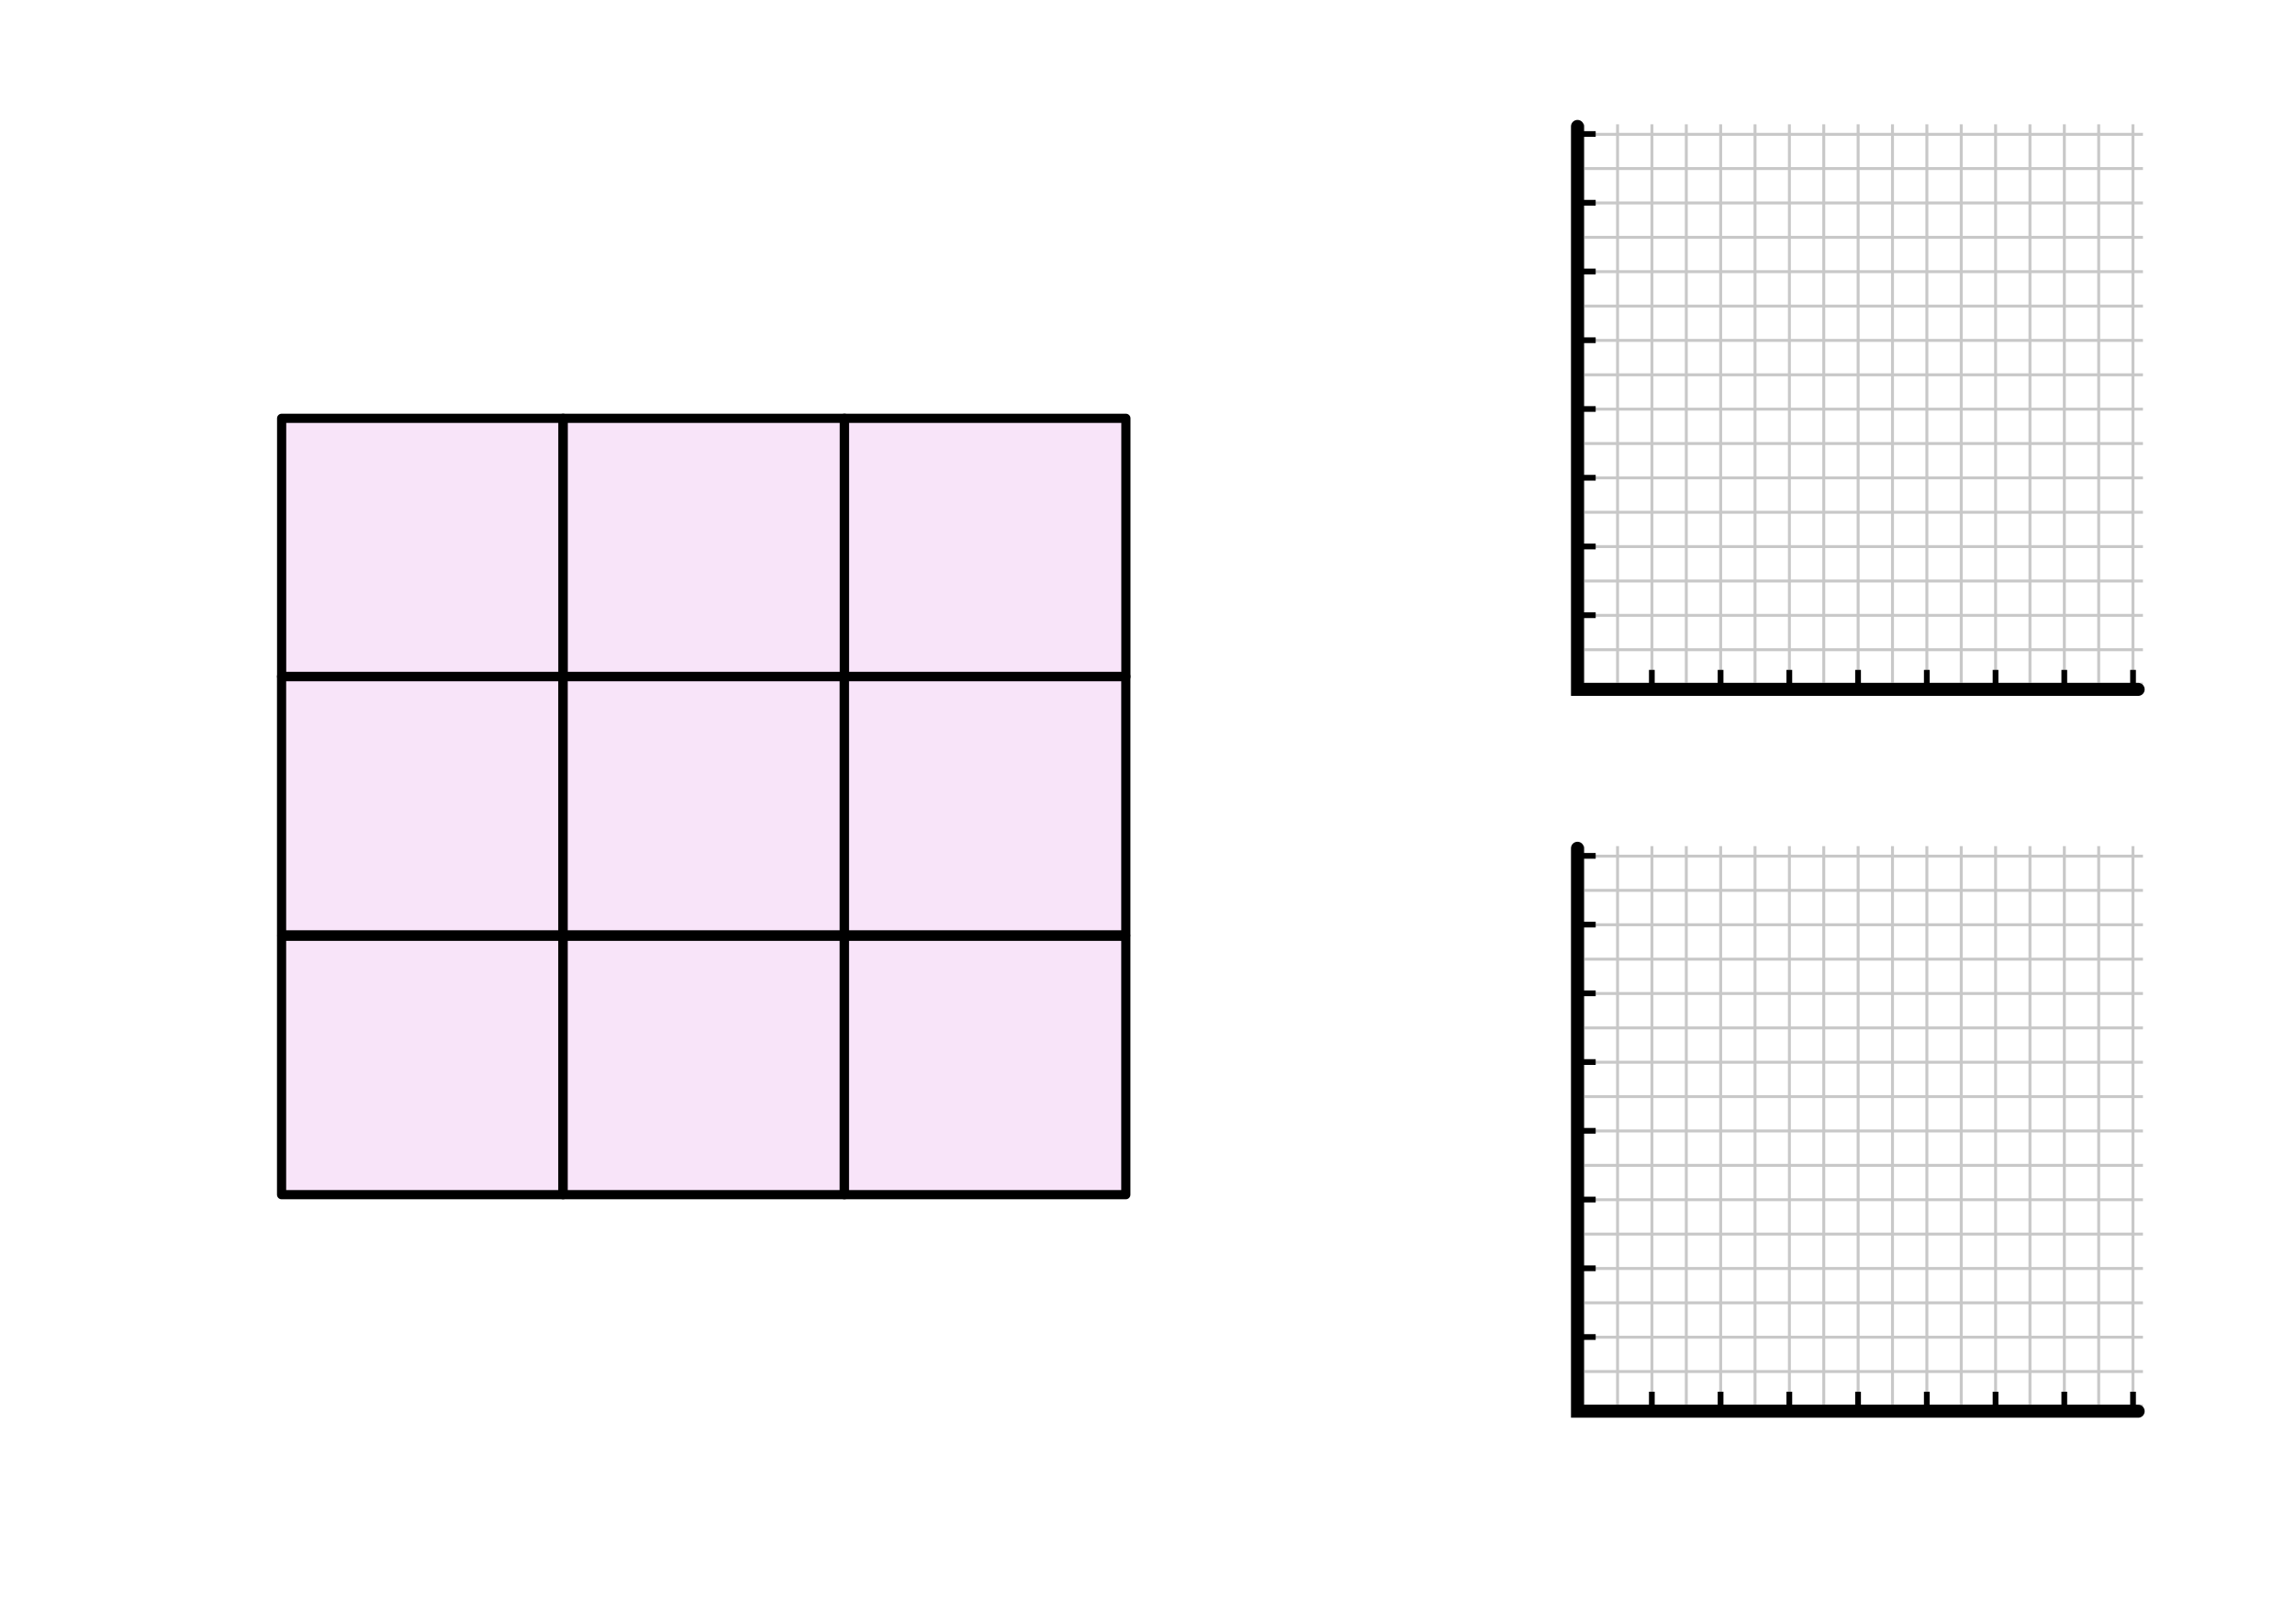 <?xml version="1.0" encoding="UTF-8" standalone="no"?>
<!-- Created with Inkscape (http://www.inkscape.org/) -->

<svg
   xmlns:dc="http://purl.org/dc/elements/1.1/"
   xmlns:cc="http://creativecommons.org/ns#"
   xmlns:rdf="http://www.w3.org/1999/02/22-rdf-syntax-ns#"
   xmlns:svg="http://www.w3.org/2000/svg"
   xmlns="http://www.w3.org/2000/svg"
   xmlns:sodipodi="http://sodipodi.sourceforge.net/DTD/sodipodi-0.dtd"
   xmlns:inkscape="http://www.inkscape.org/namespaces/inkscape"
   width="106mm"
   height="75mm"
   viewBox="0 0 106 75"
   version="1.1"
   id="svg8"
   inkscape:version="0.92.0 r15299"
   sodipodi:docname="TransitTimeDiffusion.svg"
   inkscape:export-filename="C:\Users\s0811548\Desktop\Paper New Images\PaperSchematic.png"
   inkscape:export-xdpi="900"
   inkscape:export-ydpi="900">
  <defs
     id="defs2">
    <marker
       inkscape:stockid="Arrow2Mend"
       orient="auto"
       refY="0.0"
       refX="0.0"
       id="marker77639"
       style="overflow:visible;"
       inkscape:isstock="true">
      <path
         id="path77637"
         style="fill-rule:evenodd;stroke-width:0.625;stroke-linejoin:round;stroke:#000000;stroke-opacity:1;fill:#000000;fill-opacity:1"
         d="M 8.719,4.034 L -2.207,0.016 L 8.719,-4.002 C 6.973,-1.63 6.983,1.616 8.719,4.034 z "
         transform="scale(0.6) rotate(180) translate(0,0)" />
    </marker>
    <marker
       inkscape:stockid="Arrow2Mend"
       orient="auto"
       refY="0.0"
       refX="0.0"
       id="marker51696"
       style="overflow:visible;"
       inkscape:isstock="true">
      <path
         id="path51694"
         style="fill-rule:evenodd;stroke-width:0.625;stroke-linejoin:round;stroke:#000000;stroke-opacity:1;fill:#000000;fill-opacity:1"
         d="M 8.719,4.034 L -2.207,0.016 L 8.719,-4.002 C 6.973,-1.63 6.983,1.616 8.719,4.034 z "
         transform="scale(0.6) rotate(180) translate(0,0)" />
    </marker>
    <marker
       inkscape:stockid="Arrow2Mend"
       orient="auto"
       refY="0.0"
       refX="0.0"
       id="marker40776"
       style="overflow:visible;"
       inkscape:isstock="true">
      <path
         id="path40774"
         style="fill-rule:evenodd;stroke-width:0.625;stroke-linejoin:round;stroke:#000000;stroke-opacity:1;fill:#000000;fill-opacity:1"
         d="M 8.719,4.034 L -2.207,0.016 L 8.719,-4.002 C 6.973,-1.63 6.983,1.616 8.719,4.034 z "
         transform="scale(0.6) rotate(180) translate(0,0)" />
    </marker>
    <marker
       inkscape:stockid="Arrow2Mend"
       orient="auto"
       refY="0.0"
       refX="0.0"
       id="marker9230"
       style="overflow:visible;"
       inkscape:isstock="true">
      <path
         id="path9228"
         style="fill-rule:evenodd;stroke-width:0.625;stroke-linejoin:round;stroke:#000000;stroke-opacity:1;fill:#000000;fill-opacity:1"
         d="M 8.719,4.034 L -2.207,0.016 L 8.719,-4.002 C 6.973,-1.63 6.983,1.616 8.719,4.034 z "
         transform="scale(0.6) rotate(180) translate(0,0)" />
    </marker>
    <marker
       inkscape:isstock="true"
       style="overflow:visible;"
       id="marker5833"
       refX="0.0"
       refY="0.0"
       orient="auto"
       inkscape:stockid="Arrow2Mend">
      <path
         transform="scale(0.6) rotate(180) translate(0,0)"
         d="M 8.719,4.034 L -2.207,0.016 L 8.719,-4.002 C 6.973,-1.63 6.983,1.616 8.719,4.034 z "
         style="fill-rule:evenodd;stroke-width:0.625;stroke-linejoin:round;stroke:#000000;stroke-opacity:1;fill:#000000;fill-opacity:1"
         id="path5831" />
    </marker>
    <marker
       inkscape:stockid="Arrow1Send"
       orient="auto"
       refY="0.0"
       refX="0.0"
       id="Arrow1Send"
       style="overflow:visible;"
       inkscape:isstock="true">
      <path
         id="path5278"
         d="M 0.0,0.0 L 5.0,-5.0 L -12.5,0.0 L 5.0,5.0 L 0.0,0.0 z "
         style="fill-rule:evenodd;stroke:#000000;stroke-width:1pt;stroke-opacity:1;fill:#000000;fill-opacity:1"
         transform="scale(0.2) rotate(180) translate(6,0)" />
    </marker>
    <marker
       inkscape:stockid="Arrow1Lend"
       orient="auto"
       refY="0.0"
       refX="0.0"
       id="Arrow1Lend"
       style="overflow:visible;"
       inkscape:isstock="true">
      <path
         id="path5266"
         d="M 0.0,0.0 L 5.0,-5.0 L -12.5,0.0 L 5.0,5.0 L 0.0,0.0 z "
         style="fill-rule:evenodd;stroke:#000000;stroke-width:1pt;stroke-opacity:1;fill:#000000;fill-opacity:1"
         transform="scale(0.8) rotate(180) translate(12.5,0)" />
    </marker>
    <marker
       inkscape:stockid="Arrow1Lstart"
       orient="auto"
       refY="0.0"
       refX="0.0"
       id="Arrow1Lstart"
       style="overflow:visible"
       inkscape:isstock="true">
      <path
         id="path5263"
         d="M 0.0,0.0 L 5.0,-5.0 L -12.5,0.0 L 5.0,5.0 L 0.0,0.0 z "
         style="fill-rule:evenodd;stroke:#000000;stroke-width:1pt;stroke-opacity:1;fill:#000000;fill-opacity:1"
         transform="scale(0.8) translate(12.5,0)" />
    </marker>
    <marker
       inkscape:isstock="true"
       style="overflow:visible"
       id="marker17435"
       refX="0"
       refY="0"
       orient="auto"
       inkscape:stockid="Arrow2Mend">
      <path
         transform="scale(-0.6)"
         d="M 8.719,4.034 -2.207,0.016 8.719,-4.002 c -1.745,2.372 -1.735,5.617 -6e-7,8.035 z"
         style="fill:#000000;fill-opacity:1;fill-rule:evenodd;stroke:#000000;stroke-width:0.625;stroke-linejoin:round;stroke-opacity:1"
         id="path17433"
         inkscape:connector-curvature="0" />
    </marker>
    <marker
       inkscape:isstock="true"
       style="overflow:visible"
       id="marker16221"
       refX="0"
       refY="0"
       orient="auto"
       inkscape:stockid="Arrow2Mend">
      <path
         transform="scale(-0.6)"
         d="M 8.719,4.034 -2.207,0.016 8.719,-4.002 c -1.745,2.372 -1.735,5.617 -6e-7,8.035 z"
         style="fill:#000000;fill-opacity:1;fill-rule:evenodd;stroke:#000000;stroke-width:0.625;stroke-linejoin:round;stroke-opacity:1"
         id="path16219"
         inkscape:connector-curvature="0" />
    </marker>
    <marker
       inkscape:stockid="Arrow2Mend"
       orient="auto"
       refY="0"
       refX="0"
       id="marker14533"
       style="overflow:visible"
       inkscape:isstock="true">
      <path
         id="path14531"
         style="fill:#000000;fill-opacity:1;fill-rule:evenodd;stroke:#000000;stroke-width:0.625;stroke-linejoin:round;stroke-opacity:1"
         d="M 8.719,4.034 -2.207,0.016 8.719,-4.002 c -1.745,2.372 -1.735,5.617 -6e-7,8.035 z"
         transform="scale(-0.6)"
         inkscape:connector-curvature="0" />
    </marker>
    <marker
       inkscape:stockid="Arrow1Mend"
       orient="auto"
       refY="0"
       refX="0"
       id="marker5244"
       style="overflow:visible"
       inkscape:isstock="true">
      <path
         inkscape:connector-curvature="0"
         id="path5242"
         d="M 0,0 5,-5 -12.5,0 5,5 Z"
         style="fill:#000000;fill-opacity:1;fill-rule:evenodd;stroke:#000000;stroke-width:1pt;stroke-opacity:1"
         transform="matrix(-0.4,0,0,-0.4,-4,0)" />
    </marker>
    <marker
       inkscape:isstock="true"
       style="overflow:visible"
       id="marker5240"
       refX="0"
       refY="0"
       orient="auto"
       inkscape:stockid="Arrow1Mend">
      <path
         inkscape:connector-curvature="0"
         transform="matrix(-0.4,0,0,-0.4,-4,0)"
         style="fill:#000000;fill-opacity:1;fill-rule:evenodd;stroke:#000000;stroke-width:1pt;stroke-opacity:1"
         d="M 0,0 5,-5 -12.5,0 5,5 Z"
         id="path5238" />
    </marker>
    <marker
       inkscape:stockid="Arrow1Mend"
       orient="auto"
       refY="0"
       refX="0"
       id="marker5236"
       style="overflow:visible"
       inkscape:isstock="true">
      <path
         inkscape:connector-curvature="0"
         id="path5234"
         d="M 0,0 5,-5 -12.5,0 5,5 Z"
         style="fill:#000000;fill-opacity:1;fill-rule:evenodd;stroke:#000000;stroke-width:1pt;stroke-opacity:1"
         transform="matrix(-0.4,0,0,-0.4,-4,0)" />
    </marker>
    <marker
       inkscape:isstock="true"
       style="overflow:visible"
       id="marker5232"
       refX="0"
       refY="0"
       orient="auto"
       inkscape:stockid="Arrow1Mend">
      <path
         inkscape:connector-curvature="0"
         transform="matrix(-0.4,0,0,-0.4,-4,0)"
         style="fill:#000000;fill-opacity:1;fill-rule:evenodd;stroke:#000000;stroke-width:1pt;stroke-opacity:1"
         d="M 0,0 5,-5 -12.5,0 5,5 Z"
         id="path5230" />
    </marker>
    <marker
       inkscape:stockid="Arrow1Mend"
       orient="auto"
       refY="0"
       refX="0"
       id="marker5228"
       style="overflow:visible"
       inkscape:isstock="true">
      <path
         inkscape:connector-curvature="0"
         id="path5226"
         d="M 0,0 5,-5 -12.5,0 5,5 Z"
         style="fill:#000000;fill-opacity:1;fill-rule:evenodd;stroke:#000000;stroke-width:1pt;stroke-opacity:1"
         transform="matrix(-0.4,0,0,-0.4,-4,0)" />
    </marker>
    <marker
       inkscape:isstock="true"
       style="overflow:visible"
       id="marker5224"
       refX="0"
       refY="0"
       orient="auto"
       inkscape:stockid="Arrow1Mend">
      <path
         inkscape:connector-curvature="0"
         transform="matrix(-0.4,0,0,-0.4,-4,0)"
         style="fill:#000000;fill-opacity:1;fill-rule:evenodd;stroke:#000000;stroke-width:1pt;stroke-opacity:1"
         d="M 0,0 5,-5 -12.5,0 5,5 Z"
         id="path5222" />
    </marker>
    <clipPath
       clipPathUnits="userSpaceOnUse"
       id="clipPath4616">
      <rect
         style="fill:#000000;fill-opacity:0;stroke:#f30000;stroke-width:0.5;stroke-linejoin:bevel;stroke-miterlimit:4;stroke-dasharray:none;stroke-dashoffset:0;stroke-opacity:1"
         id="rect4618"
         width="50"
         height="50"
         x="0.25"
         y="-0.25" />
    </clipPath>
    <clipPath
       clipPathUnits="userSpaceOnUse"
       id="clipPath4620">
      <rect
         style="fill:#000000;fill-opacity:0;stroke:#f30000;stroke-width:0.5;stroke-linejoin:bevel;stroke-miterlimit:4;stroke-dasharray:none;stroke-dashoffset:0;stroke-opacity:1"
         id="rect4622"
         width="50"
         height="50"
         x="0.25"
         y="-0.25" />
    </clipPath>
    <clipPath
       clipPathUnits="userSpaceOnUse"
       id="clipPath4624">
      <rect
         style="fill:#000000;fill-opacity:0;stroke:#f30000;stroke-width:0.5;stroke-linejoin:bevel;stroke-miterlimit:4;stroke-dasharray:none;stroke-dashoffset:0;stroke-opacity:1"
         id="rect4626"
         width="50"
         height="50"
         x="0.25"
         y="-0.25" />
    </clipPath>
    <clipPath
       clipPathUnits="userSpaceOnUse"
       id="clipPath4628">
      <rect
         style="fill:#000000;fill-opacity:0;stroke:#f30000;stroke-width:0.5;stroke-linejoin:bevel;stroke-miterlimit:4;stroke-dasharray:none;stroke-dashoffset:0;stroke-opacity:1"
         id="rect4630"
         width="50"
         height="50"
         x="0.25"
         y="-0.25" />
    </clipPath>
    <clipPath
       clipPathUnits="userSpaceOnUse"
       id="clipPath4632">
      <rect
         style="fill:#000000;fill-opacity:0;stroke:#f30000;stroke-width:0.5;stroke-linejoin:bevel;stroke-miterlimit:4;stroke-dasharray:none;stroke-dashoffset:0;stroke-opacity:1"
         id="rect4634"
         width="50"
         height="50"
         x="0.25"
         y="-0.25" />
    </clipPath>
    <clipPath
       clipPathUnits="userSpaceOnUse"
       id="clipPath4636">
      <rect
         style="fill:#000000;fill-opacity:0;stroke:#f30000;stroke-width:0.5;stroke-linejoin:bevel;stroke-miterlimit:4;stroke-dasharray:none;stroke-dashoffset:0;stroke-opacity:1"
         id="rect4638"
         width="50"
         height="50"
         x="0.25"
         y="-0.25" />
    </clipPath>
    <clipPath
       clipPathUnits="userSpaceOnUse"
       id="clipPath4640">
      <rect
         style="fill:#000000;fill-opacity:0;stroke:#f30000;stroke-width:0.5;stroke-linejoin:bevel;stroke-miterlimit:4;stroke-dasharray:none;stroke-dashoffset:0;stroke-opacity:1"
         id="rect4642"
         width="50"
         height="50"
         x="0.25"
         y="-0.25" />
    </clipPath>
    <clipPath
       clipPathUnits="userSpaceOnUse"
       id="clipPath4644">
      <rect
         style="fill:#000000;fill-opacity:0;stroke:#f30000;stroke-width:0.5;stroke-linejoin:bevel;stroke-miterlimit:4;stroke-dasharray:none;stroke-dashoffset:0;stroke-opacity:1"
         id="rect4646"
         width="50"
         height="50"
         x="0.25"
         y="-0.25" />
    </clipPath>
    <clipPath
       clipPathUnits="userSpaceOnUse"
       id="clipPath4648">
      <rect
         style="fill:#000000;fill-opacity:0;stroke:#f30000;stroke-width:0.5;stroke-linejoin:bevel;stroke-miterlimit:4;stroke-dasharray:none;stroke-dashoffset:0;stroke-opacity:1"
         id="rect4650"
         width="50"
         height="50"
         x="0.25"
         y="-0.25" />
    </clipPath>
    <clipPath
       clipPathUnits="userSpaceOnUse"
       id="clipPath4652">
      <rect
         style="fill:#000000;fill-opacity:0;stroke:#f30000;stroke-width:0.5;stroke-linejoin:bevel;stroke-miterlimit:4;stroke-dasharray:none;stroke-dashoffset:0;stroke-opacity:1"
         id="rect4654"
         width="50"
         height="50"
         x="0.25"
         y="-0.25" />
    </clipPath>
    <clipPath
       clipPathUnits="userSpaceOnUse"
       id="clipPath4656">
      <rect
         style="fill:#000000;fill-opacity:0;stroke:#f30000;stroke-width:0.5;stroke-linejoin:bevel;stroke-miterlimit:4;stroke-dasharray:none;stroke-dashoffset:0;stroke-opacity:1"
         id="rect4658"
         width="50"
         height="50"
         x="0.25"
         y="-0.25" />
    </clipPath>
    <clipPath
       clipPathUnits="userSpaceOnUse"
       id="clipPath4660">
      <rect
         style="fill:#000000;fill-opacity:0;stroke:#f30000;stroke-width:0.5;stroke-linejoin:bevel;stroke-miterlimit:4;stroke-dasharray:none;stroke-dashoffset:0;stroke-opacity:1"
         id="rect4662"
         width="50"
         height="50"
         x="0.25"
         y="-0.25" />
    </clipPath>
    <clipPath
       clipPathUnits="userSpaceOnUse"
       id="clipPath4664">
      <rect
         style="fill:#000000;fill-opacity:0;stroke:#f30000;stroke-width:0.5;stroke-linejoin:bevel;stroke-miterlimit:4;stroke-dasharray:none;stroke-dashoffset:0;stroke-opacity:1"
         id="rect4666"
         width="50"
         height="50"
         x="0.25"
         y="-0.25" />
    </clipPath>
    <clipPath
       clipPathUnits="userSpaceOnUse"
       id="clipPath4668">
      <rect
         style="fill:#000000;fill-opacity:0;stroke:#f30000;stroke-width:0.5;stroke-linejoin:bevel;stroke-miterlimit:4;stroke-dasharray:none;stroke-dashoffset:0;stroke-opacity:1"
         id="rect4670"
         width="50"
         height="50"
         x="0.25"
         y="-0.25" />
    </clipPath>
    <clipPath
       clipPathUnits="userSpaceOnUse"
       id="clipPath4672">
      <rect
         style="fill:#000000;fill-opacity:0;stroke:#f30000;stroke-width:0.5;stroke-linejoin:bevel;stroke-miterlimit:4;stroke-dasharray:none;stroke-dashoffset:0;stroke-opacity:1"
         id="rect4674"
         width="50"
         height="50"
         x="0.25"
         y="-0.25" />
    </clipPath>
    <clipPath
       clipPathUnits="userSpaceOnUse"
       id="clipPath4676">
      <rect
         style="fill:#000000;fill-opacity:0;stroke:#f30000;stroke-width:0.5;stroke-linejoin:bevel;stroke-miterlimit:4;stroke-dasharray:none;stroke-dashoffset:0;stroke-opacity:1"
         id="rect4678"
         width="50"
         height="50"
         x="0.25"
         y="-0.25" />
    </clipPath>
    <clipPath
       clipPathUnits="userSpaceOnUse"
       id="clipPath4680">
      <rect
         style="fill:#000000;fill-opacity:0;stroke:#f30000;stroke-width:0.5;stroke-linejoin:bevel;stroke-miterlimit:4;stroke-dasharray:none;stroke-dashoffset:0;stroke-opacity:1"
         id="rect4682"
         width="50"
         height="50"
         x="0.25"
         y="-0.25" />
    </clipPath>
    <clipPath
       clipPathUnits="userSpaceOnUse"
       id="clipPath4684">
      <rect
         style="fill:#000000;fill-opacity:0;stroke:#f30000;stroke-width:0.5;stroke-linejoin:bevel;stroke-miterlimit:4;stroke-dasharray:none;stroke-dashoffset:0;stroke-opacity:1"
         id="rect4686"
         width="50"
         height="50"
         x="0.25"
         y="-0.25" />
    </clipPath>
    <clipPath
       clipPathUnits="userSpaceOnUse"
       id="clipPath4688">
      <rect
         style="fill:#000000;fill-opacity:0;stroke:#f30000;stroke-width:0.5;stroke-linejoin:bevel;stroke-miterlimit:4;stroke-dasharray:none;stroke-dashoffset:0;stroke-opacity:1"
         id="rect4690"
         width="50"
         height="50"
         x="0.25"
         y="-0.25" />
    </clipPath>
    <clipPath
       clipPathUnits="userSpaceOnUse"
       id="clipPath4692">
      <rect
         style="fill:#000000;fill-opacity:0;stroke:#f30000;stroke-width:0.5;stroke-linejoin:bevel;stroke-miterlimit:4;stroke-dasharray:none;stroke-dashoffset:0;stroke-opacity:1"
         id="rect4694"
         width="50"
         height="50"
         x="0.25"
         y="-0.25" />
    </clipPath>
    <clipPath
       clipPathUnits="userSpaceOnUse"
       id="clipPath4696">
      <rect
         style="fill:#000000;fill-opacity:0;stroke:#f30000;stroke-width:0.5;stroke-linejoin:bevel;stroke-miterlimit:4;stroke-dasharray:none;stroke-dashoffset:0;stroke-opacity:1"
         id="rect4698"
         width="50"
         height="50"
         x="0.25"
         y="-0.25" />
    </clipPath>
    <clipPath
       clipPathUnits="userSpaceOnUse"
       id="clipPath4700">
      <rect
         style="fill:#000000;fill-opacity:0;stroke:#f30000;stroke-width:0.5;stroke-linejoin:bevel;stroke-miterlimit:4;stroke-dasharray:none;stroke-dashoffset:0;stroke-opacity:1"
         id="rect4702"
         width="50"
         height="50"
         x="0.25"
         y="-0.25" />
    </clipPath>
    <clipPath
       clipPathUnits="userSpaceOnUse"
       id="clipPath4704">
      <rect
         style="fill:#000000;fill-opacity:0;stroke:#f30000;stroke-width:0.5;stroke-linejoin:bevel;stroke-miterlimit:4;stroke-dasharray:none;stroke-dashoffset:0;stroke-opacity:1"
         id="rect4706"
         width="50"
         height="50"
         x="0.25"
         y="-0.25" />
    </clipPath>
    <clipPath
       clipPathUnits="userSpaceOnUse"
       id="clipPath4708">
      <rect
         style="fill:#000000;fill-opacity:0;stroke:#f30000;stroke-width:0.5;stroke-linejoin:bevel;stroke-miterlimit:4;stroke-dasharray:none;stroke-dashoffset:0;stroke-opacity:1"
         id="rect4710"
         width="50"
         height="50"
         x="0.25"
         y="-0.25" />
    </clipPath>
    <clipPath
       clipPathUnits="userSpaceOnUse"
       id="clipPath4712">
      <rect
         style="fill:#000000;fill-opacity:0;stroke:#f30000;stroke-width:0.5;stroke-linejoin:bevel;stroke-miterlimit:4;stroke-dasharray:none;stroke-dashoffset:0;stroke-opacity:1"
         id="rect4714"
         width="50"
         height="50"
         x="0.25"
         y="-0.25" />
    </clipPath>
    <clipPath
       clipPathUnits="userSpaceOnUse"
       id="clipPath4716">
      <rect
         style="fill:#000000;fill-opacity:0;stroke:#f30000;stroke-width:0.5;stroke-linejoin:bevel;stroke-miterlimit:4;stroke-dasharray:none;stroke-dashoffset:0;stroke-opacity:1"
         id="rect4718"
         width="50"
         height="50"
         x="0.25"
         y="-0.25" />
    </clipPath>
    <clipPath
       clipPathUnits="userSpaceOnUse"
       id="clipPath4720">
      <rect
         style="fill:#000000;fill-opacity:0;stroke:#f30000;stroke-width:0.5;stroke-linejoin:bevel;stroke-miterlimit:4;stroke-dasharray:none;stroke-dashoffset:0;stroke-opacity:1"
         id="rect4722"
         width="50"
         height="50"
         x="0.25"
         y="-0.25" />
    </clipPath>
    <clipPath
       clipPathUnits="userSpaceOnUse"
       id="clipPath4724">
      <rect
         style="fill:#000000;fill-opacity:0;stroke:#f30000;stroke-width:0.5;stroke-linejoin:bevel;stroke-miterlimit:4;stroke-dasharray:none;stroke-dashoffset:0;stroke-opacity:1"
         id="rect4726"
         width="50"
         height="50"
         x="0.25"
         y="-0.25" />
    </clipPath>
    <clipPath
       clipPathUnits="userSpaceOnUse"
       id="clipPath4728">
      <rect
         style="fill:#000000;fill-opacity:0;stroke:#f30000;stroke-width:0.5;stroke-linejoin:bevel;stroke-miterlimit:4;stroke-dasharray:none;stroke-dashoffset:0;stroke-opacity:1"
         id="rect4730"
         width="50"
         height="50"
         x="0.25"
         y="-0.25" />
    </clipPath>
    <clipPath
       clipPathUnits="userSpaceOnUse"
       id="clipPath4732">
      <rect
         style="fill:#000000;fill-opacity:0;stroke:#f30000;stroke-width:0.5;stroke-linejoin:bevel;stroke-miterlimit:4;stroke-dasharray:none;stroke-dashoffset:0;stroke-opacity:1"
         id="rect4734"
         width="50"
         height="50"
         x="0.25"
         y="-0.25" />
    </clipPath>
    <clipPath
       clipPathUnits="userSpaceOnUse"
       id="clipPath4736">
      <rect
         style="fill:#000000;fill-opacity:0;stroke:#f30000;stroke-width:0.5;stroke-linejoin:bevel;stroke-miterlimit:4;stroke-dasharray:none;stroke-dashoffset:0;stroke-opacity:1"
         id="rect4738"
         width="50"
         height="50"
         x="0.25"
         y="-0.25" />
    </clipPath>
    <clipPath
       clipPathUnits="userSpaceOnUse"
       id="clipPath4740">
      <rect
         style="fill:#000000;fill-opacity:0;stroke:#f30000;stroke-width:0.5;stroke-linejoin:bevel;stroke-miterlimit:4;stroke-dasharray:none;stroke-dashoffset:0;stroke-opacity:1"
         id="rect4742"
         width="50"
         height="50"
         x="0.25"
         y="-0.25" />
    </clipPath>
    <clipPath
       clipPathUnits="userSpaceOnUse"
       id="clipPath4744">
      <rect
         style="fill:#000000;fill-opacity:0;stroke:#f30000;stroke-width:0.5;stroke-linejoin:bevel;stroke-miterlimit:4;stroke-dasharray:none;stroke-dashoffset:0;stroke-opacity:1"
         id="rect4746"
         width="50"
         height="50"
         x="0.25"
         y="-0.25" />
    </clipPath>
    <clipPath
       clipPathUnits="userSpaceOnUse"
       id="clipPath4748">
      <rect
         style="fill:#000000;fill-opacity:0;stroke:#f30000;stroke-width:0.5;stroke-linejoin:bevel;stroke-miterlimit:4;stroke-dasharray:none;stroke-dashoffset:0;stroke-opacity:1"
         id="rect4750"
         width="50"
         height="50"
         x="0.25"
         y="-0.25" />
    </clipPath>
    <clipPath
       clipPathUnits="userSpaceOnUse"
       id="clipPath4752">
      <rect
         style="fill:#000000;fill-opacity:0;stroke:#f30000;stroke-width:0.5;stroke-linejoin:bevel;stroke-miterlimit:4;stroke-dasharray:none;stroke-dashoffset:0;stroke-opacity:1"
         id="rect4754"
         width="50"
         height="50"
         x="0.25"
         y="-0.25" />
    </clipPath>
    <clipPath
       clipPathUnits="userSpaceOnUse"
       id="clipPath4756">
      <rect
         style="fill:#000000;fill-opacity:0;stroke:#f30000;stroke-width:0.5;stroke-linejoin:bevel;stroke-miterlimit:4;stroke-dasharray:none;stroke-dashoffset:0;stroke-opacity:1"
         id="rect4758"
         width="50"
         height="50"
         x="0.25"
         y="-0.25" />
    </clipPath>
    <clipPath
       clipPathUnits="userSpaceOnUse"
       id="clipPath4760">
      <rect
         style="fill:#000000;fill-opacity:0;stroke:#f30000;stroke-width:0.5;stroke-linejoin:bevel;stroke-miterlimit:4;stroke-dasharray:none;stroke-dashoffset:0;stroke-opacity:1"
         id="rect4762"
         width="50"
         height="50"
         x="0.25"
         y="-0.25" />
    </clipPath>
    <clipPath
       clipPathUnits="userSpaceOnUse"
       id="clipPath4764">
      <rect
         style="fill:#000000;fill-opacity:0;stroke:#f30000;stroke-width:0.5;stroke-linejoin:bevel;stroke-miterlimit:4;stroke-dasharray:none;stroke-dashoffset:0;stroke-opacity:1"
         id="rect4766"
         width="50"
         height="50"
         x="0.25"
         y="-0.25" />
    </clipPath>
    <clipPath
       clipPathUnits="userSpaceOnUse"
       id="clipPath4768">
      <rect
         style="fill:#000000;fill-opacity:0;stroke:#f30000;stroke-width:0.5;stroke-linejoin:bevel;stroke-miterlimit:4;stroke-dasharray:none;stroke-dashoffset:0;stroke-opacity:1"
         id="rect4770"
         width="50"
         height="50"
         x="0.25"
         y="-0.25" />
    </clipPath>
    <clipPath
       clipPathUnits="userSpaceOnUse"
       id="clipPath4772">
      <rect
         style="fill:#000000;fill-opacity:0;stroke:#f30000;stroke-width:0.5;stroke-linejoin:bevel;stroke-miterlimit:4;stroke-dasharray:none;stroke-dashoffset:0;stroke-opacity:1"
         id="rect4774"
         width="50"
         height="50"
         x="0.25"
         y="-0.25" />
    </clipPath>
    <clipPath
       clipPathUnits="userSpaceOnUse"
       id="clipPath4776">
      <rect
         style="fill:#000000;fill-opacity:0;stroke:#f30000;stroke-width:0.5;stroke-linejoin:bevel;stroke-miterlimit:4;stroke-dasharray:none;stroke-dashoffset:0;stroke-opacity:1"
         id="rect4778"
         width="50"
         height="50"
         x="0.25"
         y="-0.25" />
    </clipPath>
    <clipPath
       clipPathUnits="userSpaceOnUse"
       id="clipPath4780">
      <rect
         style="fill:#000000;fill-opacity:0;stroke:#f30000;stroke-width:0.5;stroke-linejoin:bevel;stroke-miterlimit:4;stroke-dasharray:none;stroke-dashoffset:0;stroke-opacity:1"
         id="rect4782"
         width="50"
         height="50"
         x="0.25"
         y="-0.25" />
    </clipPath>
    <clipPath
       clipPathUnits="userSpaceOnUse"
       id="clipPath4784">
      <rect
         style="fill:#000000;fill-opacity:0;stroke:#f30000;stroke-width:0.5;stroke-linejoin:bevel;stroke-miterlimit:4;stroke-dasharray:none;stroke-dashoffset:0;stroke-opacity:1"
         id="rect4786"
         width="50"
         height="50"
         x="0.25"
         y="-0.25" />
    </clipPath>
    <clipPath
       clipPathUnits="userSpaceOnUse"
       id="clipPath4788">
      <rect
         style="fill:#000000;fill-opacity:0;stroke:#f30000;stroke-width:0.5;stroke-linejoin:bevel;stroke-miterlimit:4;stroke-dasharray:none;stroke-dashoffset:0;stroke-opacity:1"
         id="rect4790"
         width="50"
         height="50"
         x="0.25"
         y="-0.25" />
    </clipPath>
    <clipPath
       clipPathUnits="userSpaceOnUse"
       id="clipPath4792">
      <rect
         style="fill:#000000;fill-opacity:0;stroke:#f30000;stroke-width:0.5;stroke-linejoin:bevel;stroke-miterlimit:4;stroke-dasharray:none;stroke-dashoffset:0;stroke-opacity:1"
         id="rect4794"
         width="50"
         height="50"
         x="0.25"
         y="-0.25" />
    </clipPath>
    <clipPath
       clipPathUnits="userSpaceOnUse"
       id="clipPath4796">
      <rect
         style="fill:#000000;fill-opacity:0;stroke:#f30000;stroke-width:0.5;stroke-linejoin:bevel;stroke-miterlimit:4;stroke-dasharray:none;stroke-dashoffset:0;stroke-opacity:1"
         id="rect4798"
         width="50"
         height="50"
         x="0.25"
         y="-0.25" />
    </clipPath>
    <clipPath
       clipPathUnits="userSpaceOnUse"
       id="clipPath4800">
      <rect
         style="fill:#000000;fill-opacity:0;stroke:#f30000;stroke-width:0.5;stroke-linejoin:bevel;stroke-miterlimit:4;stroke-dasharray:none;stroke-dashoffset:0;stroke-opacity:1"
         id="rect4802"
         width="50"
         height="50"
         x="0.25"
         y="-0.25" />
    </clipPath>
    <clipPath
       clipPathUnits="userSpaceOnUse"
       id="clipPath4804">
      <rect
         style="fill:#000000;fill-opacity:0;stroke:#f30000;stroke-width:0.5;stroke-linejoin:bevel;stroke-miterlimit:4;stroke-dasharray:none;stroke-dashoffset:0;stroke-opacity:1"
         id="rect4806"
         width="50"
         height="50"
         x="0.25"
         y="-0.25" />
    </clipPath>
    <clipPath
       clipPathUnits="userSpaceOnUse"
       id="clipPath4808">
      <rect
         style="fill:#000000;fill-opacity:0;stroke:#f30000;stroke-width:0.5;stroke-linejoin:bevel;stroke-miterlimit:4;stroke-dasharray:none;stroke-dashoffset:0;stroke-opacity:1"
         id="rect4810"
         width="50"
         height="50"
         x="0.25"
         y="-0.25" />
    </clipPath>
    <clipPath
       clipPathUnits="userSpaceOnUse"
       id="clipPath4812">
      <rect
         style="fill:#000000;fill-opacity:0;stroke:#f30000;stroke-width:0.5;stroke-linejoin:bevel;stroke-miterlimit:4;stroke-dasharray:none;stroke-dashoffset:0;stroke-opacity:1"
         id="rect4814"
         width="50"
         height="50"
         x="0.25"
         y="-0.25" />
    </clipPath>
    <clipPath
       clipPathUnits="userSpaceOnUse"
       id="clipPath4816">
      <rect
         style="fill:#000000;fill-opacity:0;stroke:#f30000;stroke-width:0.5;stroke-linejoin:bevel;stroke-miterlimit:4;stroke-dasharray:none;stroke-dashoffset:0;stroke-opacity:1"
         id="rect4818"
         width="50"
         height="50"
         x="0.25"
         y="-0.25" />
    </clipPath>
    <clipPath
       clipPathUnits="userSpaceOnUse"
       id="clipPath4820">
      <rect
         style="fill:#000000;fill-opacity:0;stroke:#f30000;stroke-width:0.5;stroke-linejoin:bevel;stroke-miterlimit:4;stroke-dasharray:none;stroke-dashoffset:0;stroke-opacity:1"
         id="rect4822"
         width="50"
         height="50"
         x="0.25"
         y="-0.25" />
    </clipPath>
    <clipPath
       clipPathUnits="userSpaceOnUse"
       id="clipPath4824">
      <rect
         style="fill:#000000;fill-opacity:0;stroke:#f30000;stroke-width:0.5;stroke-linejoin:bevel;stroke-miterlimit:4;stroke-dasharray:none;stroke-dashoffset:0;stroke-opacity:1"
         id="rect4826"
         width="50"
         height="50"
         x="0.25"
         y="-0.25" />
    </clipPath>
    <clipPath
       clipPathUnits="userSpaceOnUse"
       id="clipPath4828">
      <rect
         style="fill:#000000;fill-opacity:0;stroke:#f30000;stroke-width:0.5;stroke-linejoin:bevel;stroke-miterlimit:4;stroke-dasharray:none;stroke-dashoffset:0;stroke-opacity:1"
         id="rect4830"
         width="50"
         height="50"
         x="0.25"
         y="-0.25" />
    </clipPath>
    <clipPath
       clipPathUnits="userSpaceOnUse"
       id="clipPath4832">
      <rect
         style="fill:#000000;fill-opacity:0;stroke:#f30000;stroke-width:0.5;stroke-linejoin:bevel;stroke-miterlimit:4;stroke-dasharray:none;stroke-dashoffset:0;stroke-opacity:1"
         id="rect4834"
         width="50"
         height="50"
         x="0.25"
         y="-0.25" />
    </clipPath>
    <clipPath
       clipPathUnits="userSpaceOnUse"
       id="clipPath4836">
      <rect
         style="fill:#000000;fill-opacity:0;stroke:#f30000;stroke-width:0.5;stroke-linejoin:bevel;stroke-miterlimit:4;stroke-dasharray:none;stroke-dashoffset:0;stroke-opacity:1"
         id="rect4838"
         width="50"
         height="50"
         x="0.25"
         y="-0.25" />
    </clipPath>
    <clipPath
       clipPathUnits="userSpaceOnUse"
       id="clipPath4840">
      <rect
         style="fill:#000000;fill-opacity:0;stroke:#f30000;stroke-width:0.5;stroke-linejoin:bevel;stroke-miterlimit:4;stroke-dasharray:none;stroke-dashoffset:0;stroke-opacity:1"
         id="rect4842"
         width="50"
         height="50"
         x="0.25"
         y="-0.25" />
    </clipPath>
    <clipPath
       clipPathUnits="userSpaceOnUse"
       id="clipPath4844">
      <rect
         style="fill:#000000;fill-opacity:0;stroke:#f30000;stroke-width:0.5;stroke-linejoin:bevel;stroke-miterlimit:4;stroke-dasharray:none;stroke-dashoffset:0;stroke-opacity:1"
         id="rect4846"
         width="50"
         height="50"
         x="0.25"
         y="-0.25" />
    </clipPath>
    <clipPath
       clipPathUnits="userSpaceOnUse"
       id="clipPath4848">
      <rect
         style="fill:#000000;fill-opacity:0;stroke:#f30000;stroke-width:0.5;stroke-linejoin:bevel;stroke-miterlimit:4;stroke-dasharray:none;stroke-dashoffset:0;stroke-opacity:1"
         id="rect4850"
         width="50"
         height="50"
         x="0.25"
         y="246.75" />
    </clipPath>
    <clipPath
       clipPathUnits="userSpaceOnUse"
       id="clipPath4852">
      <rect
         style="fill:#000000;fill-opacity:0;stroke:#f30000;stroke-width:0.5;stroke-linejoin:bevel;stroke-miterlimit:4;stroke-dasharray:none;stroke-dashoffset:0;stroke-opacity:1"
         id="rect4854"
         width="50"
         height="50"
         x="0.25"
         y="246.75" />
    </clipPath>
    <clipPath
       clipPathUnits="userSpaceOnUse"
       id="clipPath4856">
      <rect
         style="fill:#000000;fill-opacity:0;stroke:#f30000;stroke-width:0.5;stroke-linejoin:bevel;stroke-miterlimit:4;stroke-dasharray:none;stroke-dashoffset:0;stroke-opacity:1"
         id="rect4858"
         width="50"
         height="50"
         x="0.25"
         y="246.75" />
    </clipPath>
    <clipPath
       clipPathUnits="userSpaceOnUse"
       id="clipPath4860">
      <rect
         style="fill:#000000;fill-opacity:0;stroke:#f30000;stroke-width:0.5;stroke-linejoin:bevel;stroke-miterlimit:4;stroke-dasharray:none;stroke-dashoffset:0;stroke-opacity:1"
         id="rect4862"
         width="50"
         height="50"
         x="0.25"
         y="246.75" />
    </clipPath>
    <clipPath
       clipPathUnits="userSpaceOnUse"
       id="clipPath4864">
      <rect
         style="fill:#000000;fill-opacity:0;stroke:#f30000;stroke-width:0.5;stroke-linejoin:bevel;stroke-miterlimit:4;stroke-dasharray:none;stroke-dashoffset:0;stroke-opacity:1"
         id="rect4866"
         width="50"
         height="50"
         x="0.25"
         y="246.75" />
    </clipPath>
    <clipPath
       clipPathUnits="userSpaceOnUse"
       id="clipPath4868">
      <rect
         style="fill:#000000;fill-opacity:0;stroke:#f30000;stroke-width:0.5;stroke-linejoin:bevel;stroke-miterlimit:4;stroke-dasharray:none;stroke-dashoffset:0;stroke-opacity:1"
         id="rect4870"
         width="50"
         height="50"
         x="0.25"
         y="246.75" />
    </clipPath>
    <clipPath
       clipPathUnits="userSpaceOnUse"
       id="clipPath4872">
      <rect
         style="fill:#000000;fill-opacity:0;stroke:#f30000;stroke-width:0.5;stroke-linejoin:bevel;stroke-miterlimit:4;stroke-dasharray:none;stroke-dashoffset:0;stroke-opacity:1"
         id="rect4874"
         width="50"
         height="50"
         x="0.25"
         y="246.75" />
    </clipPath>
    <clipPath
       clipPathUnits="userSpaceOnUse"
       id="clipPath4876">
      <rect
         style="fill:#000000;fill-opacity:0;stroke:#f30000;stroke-width:0.5;stroke-linejoin:bevel;stroke-miterlimit:4;stroke-dasharray:none;stroke-dashoffset:0;stroke-opacity:1"
         id="rect4878"
         width="50"
         height="50"
         x="0.25"
         y="246.75" />
    </clipPath>
    <clipPath
       clipPathUnits="userSpaceOnUse"
       id="clipPath4880">
      <rect
         style="fill:#000000;fill-opacity:0;stroke:#f30000;stroke-width:0.5;stroke-linejoin:bevel;stroke-miterlimit:4;stroke-dasharray:none;stroke-dashoffset:0;stroke-opacity:1"
         id="rect4882"
         width="50"
         height="50"
         x="0.25"
         y="246.75" />
    </clipPath>
    <clipPath
       clipPathUnits="userSpaceOnUse"
       id="clipPath4884">
      <rect
         style="fill:#000000;fill-opacity:0;stroke:#f30000;stroke-width:0.5;stroke-linejoin:bevel;stroke-miterlimit:4;stroke-dasharray:none;stroke-dashoffset:0;stroke-opacity:1"
         id="rect4886"
         width="50"
         height="50"
         x="0.25"
         y="246.75" />
    </clipPath>
    <clipPath
       clipPathUnits="userSpaceOnUse"
       id="clipPath4888">
      <rect
         style="fill:#000000;fill-opacity:0;stroke:#f30000;stroke-width:0.5;stroke-linejoin:bevel;stroke-miterlimit:4;stroke-dasharray:none;stroke-dashoffset:0;stroke-opacity:1"
         id="rect4890"
         width="50"
         height="50"
         x="0.25"
         y="246.75" />
    </clipPath>
    <clipPath
       clipPathUnits="userSpaceOnUse"
       id="clipPath4892">
      <rect
         style="fill:#000000;fill-opacity:0;stroke:#f30000;stroke-width:0.5;stroke-linejoin:bevel;stroke-miterlimit:4;stroke-dasharray:none;stroke-dashoffset:0;stroke-opacity:1"
         id="rect4894"
         width="50"
         height="50"
         x="0.25"
         y="246.75" />
    </clipPath>
    <clipPath
       clipPathUnits="userSpaceOnUse"
       id="clipPath4896">
      <rect
         style="fill:#000000;fill-opacity:0;stroke:#f30000;stroke-width:0.5;stroke-linejoin:bevel;stroke-miterlimit:4;stroke-dasharray:none;stroke-dashoffset:0;stroke-opacity:1"
         id="rect4898"
         width="50"
         height="50"
         x="0.25"
         y="246.75" />
    </clipPath>
    <clipPath
       clipPathUnits="userSpaceOnUse"
       id="clipPath4900">
      <rect
         style="fill:#000000;fill-opacity:0;stroke:#f30000;stroke-width:0.5;stroke-linejoin:bevel;stroke-miterlimit:4;stroke-dasharray:none;stroke-dashoffset:0;stroke-opacity:1"
         id="rect4902"
         width="50"
         height="50"
         x="0.25"
         y="246.75" />
    </clipPath>
    <clipPath
       clipPathUnits="userSpaceOnUse"
       id="clipPath4904">
      <rect
         style="fill:#000000;fill-opacity:0;stroke:#f30000;stroke-width:0.5;stroke-linejoin:bevel;stroke-miterlimit:4;stroke-dasharray:none;stroke-dashoffset:0;stroke-opacity:1"
         id="rect4906"
         width="50"
         height="50"
         x="0.25"
         y="246.75" />
    </clipPath>
    <clipPath
       clipPathUnits="userSpaceOnUse"
       id="clipPath4908">
      <rect
         style="fill:#000000;fill-opacity:0;stroke:#f30000;stroke-width:0.5;stroke-linejoin:bevel;stroke-miterlimit:4;stroke-dasharray:none;stroke-dashoffset:0;stroke-opacity:1"
         id="rect4910"
         width="50"
         height="50"
         x="0.25"
         y="246.75" />
    </clipPath>
    <clipPath
       clipPathUnits="userSpaceOnUse"
       id="clipPath4912">
      <rect
         style="fill:#000000;fill-opacity:0;stroke:#f30000;stroke-width:0.5;stroke-linejoin:bevel;stroke-miterlimit:4;stroke-dasharray:none;stroke-dashoffset:0;stroke-opacity:1"
         id="rect4914"
         width="50"
         height="50"
         x="0.25"
         y="246.75" />
    </clipPath>
    <clipPath
       clipPathUnits="userSpaceOnUse"
       id="clipPath4916">
      <rect
         style="fill:#000000;fill-opacity:0;stroke:#f30000;stroke-width:0.5;stroke-linejoin:bevel;stroke-miterlimit:4;stroke-dasharray:none;stroke-dashoffset:0;stroke-opacity:1"
         id="rect4918"
         width="50"
         height="50"
         x="0.25"
         y="246.75" />
    </clipPath>
    <clipPath
       clipPathUnits="userSpaceOnUse"
       id="clipPath4920">
      <rect
         style="fill:#000000;fill-opacity:0;stroke:#f30000;stroke-width:0.5;stroke-linejoin:bevel;stroke-miterlimit:4;stroke-dasharray:none;stroke-dashoffset:0;stroke-opacity:1"
         id="rect4922"
         width="50"
         height="50"
         x="0.25"
         y="246.75" />
    </clipPath>
    <clipPath
       clipPathUnits="userSpaceOnUse"
       id="clipPath4924">
      <rect
         style="fill:#000000;fill-opacity:0;stroke:#f30000;stroke-width:0.5;stroke-linejoin:bevel;stroke-miterlimit:4;stroke-dasharray:none;stroke-dashoffset:0;stroke-opacity:1"
         id="rect4926"
         width="50"
         height="50"
         x="0.25"
         y="246.75" />
    </clipPath>
    <clipPath
       clipPathUnits="userSpaceOnUse"
       id="clipPath4928">
      <rect
         style="fill:#000000;fill-opacity:0;stroke:#f30000;stroke-width:0.5;stroke-linejoin:bevel;stroke-miterlimit:4;stroke-dasharray:none;stroke-dashoffset:0;stroke-opacity:1"
         id="rect4930"
         width="50"
         height="50"
         x="0.25"
         y="246.75" />
    </clipPath>
    <clipPath
       clipPathUnits="userSpaceOnUse"
       id="clipPath4932">
      <rect
         style="fill:#000000;fill-opacity:0;stroke:#f30000;stroke-width:0.5;stroke-linejoin:bevel;stroke-miterlimit:4;stroke-dasharray:none;stroke-dashoffset:0;stroke-opacity:1"
         id="rect4934"
         width="50"
         height="50"
         x="0.25"
         y="246.75" />
    </clipPath>
    <clipPath
       clipPathUnits="userSpaceOnUse"
       id="clipPath4936">
      <rect
         style="fill:#000000;fill-opacity:0;stroke:#f30000;stroke-width:0.5;stroke-linejoin:bevel;stroke-miterlimit:4;stroke-dasharray:none;stroke-dashoffset:0;stroke-opacity:1"
         id="rect4938"
         width="50"
         height="50"
         x="0.25"
         y="246.75" />
    </clipPath>
    <clipPath
       clipPathUnits="userSpaceOnUse"
       id="clipPath4940">
      <rect
         style="fill:#000000;fill-opacity:0;stroke:#f30000;stroke-width:0.5;stroke-linejoin:bevel;stroke-miterlimit:4;stroke-dasharray:none;stroke-dashoffset:0;stroke-opacity:1"
         id="rect4942"
         width="50"
         height="50"
         x="0.25"
         y="246.75" />
    </clipPath>
    <clipPath
       clipPathUnits="userSpaceOnUse"
       id="clipPath4944">
      <rect
         style="fill:#000000;fill-opacity:0;stroke:#f30000;stroke-width:0.5;stroke-linejoin:bevel;stroke-miterlimit:4;stroke-dasharray:none;stroke-dashoffset:0;stroke-opacity:1"
         id="rect4946"
         width="50"
         height="50"
         x="0.25"
         y="246.75" />
    </clipPath>
    <clipPath
       clipPathUnits="userSpaceOnUse"
       id="clipPath4948">
      <rect
         style="fill:#000000;fill-opacity:0;stroke:#f30000;stroke-width:0.5;stroke-linejoin:bevel;stroke-miterlimit:4;stroke-dasharray:none;stroke-dashoffset:0;stroke-opacity:1"
         id="rect4950"
         width="50"
         height="50"
         x="0.25"
         y="246.75" />
    </clipPath>
    <clipPath
       clipPathUnits="userSpaceOnUse"
       id="clipPath4952">
      <rect
         style="fill:#000000;fill-opacity:0;stroke:#f30000;stroke-width:0.5;stroke-linejoin:bevel;stroke-miterlimit:4;stroke-dasharray:none;stroke-dashoffset:0;stroke-opacity:1"
         id="rect4954"
         width="50"
         height="50"
         x="0.25"
         y="246.75" />
    </clipPath>
    <clipPath
       clipPathUnits="userSpaceOnUse"
       id="clipPath4956">
      <rect
         style="fill:#000000;fill-opacity:0;stroke:#f30000;stroke-width:0.5;stroke-linejoin:bevel;stroke-miterlimit:4;stroke-dasharray:none;stroke-dashoffset:0;stroke-opacity:1"
         id="rect4958"
         width="50"
         height="50"
         x="0.25"
         y="246.75" />
    </clipPath>
    <clipPath
       clipPathUnits="userSpaceOnUse"
       id="clipPath4960">
      <rect
         style="fill:#000000;fill-opacity:0;stroke:#f30000;stroke-width:0.5;stroke-linejoin:bevel;stroke-miterlimit:4;stroke-dasharray:none;stroke-dashoffset:0;stroke-opacity:1"
         id="rect4962"
         width="50"
         height="50"
         x="0.25"
         y="-0.25" />
    </clipPath>
    <clipPath
       clipPathUnits="userSpaceOnUse"
       id="clipPath4964">
      <rect
         style="fill:#000000;fill-opacity:0;stroke:#f30000;stroke-width:0.5;stroke-linejoin:bevel;stroke-miterlimit:4;stroke-dasharray:none;stroke-dashoffset:0;stroke-opacity:1"
         id="rect4966"
         width="50"
         height="50"
         x="0.25"
         y="-0.25" />
    </clipPath>
    <clipPath
       clipPathUnits="userSpaceOnUse"
       id="clipPath4968">
      <rect
         style="fill:#000000;fill-opacity:0;stroke:#f30000;stroke-width:0.5;stroke-linejoin:bevel;stroke-miterlimit:4;stroke-dasharray:none;stroke-dashoffset:0;stroke-opacity:1"
         id="rect4970"
         width="50"
         height="50"
         x="0.25"
         y="-0.25" />
    </clipPath>
    <clipPath
       clipPathUnits="userSpaceOnUse"
       id="clipPath4972">
      <rect
         style="fill:#000000;fill-opacity:0;stroke:#f30000;stroke-width:0.5;stroke-linejoin:bevel;stroke-miterlimit:4;stroke-dasharray:none;stroke-dashoffset:0;stroke-opacity:1"
         id="rect4974"
         width="50"
         height="50"
         x="0.25"
         y="-0.25" />
    </clipPath>
    <clipPath
       clipPathUnits="userSpaceOnUse"
       id="clipPath4976">
      <rect
         style="fill:#000000;fill-opacity:0;stroke:#f30000;stroke-width:0.5;stroke-linejoin:bevel;stroke-miterlimit:4;stroke-dasharray:none;stroke-dashoffset:0;stroke-opacity:1"
         id="rect4978"
         width="50"
         height="50"
         x="0.25"
         y="-0.25" />
    </clipPath>
    <clipPath
       clipPathUnits="userSpaceOnUse"
       id="clipPath4980">
      <rect
         style="fill:#000000;fill-opacity:0;stroke:#f30000;stroke-width:0.5;stroke-linejoin:bevel;stroke-miterlimit:4;stroke-dasharray:none;stroke-dashoffset:0;stroke-opacity:1"
         id="rect4982"
         width="50"
         height="50"
         x="0.25"
         y="-0.25" />
    </clipPath>
    <clipPath
       clipPathUnits="userSpaceOnUse"
       id="clipPath4984">
      <rect
         style="fill:#000000;fill-opacity:0;stroke:#f30000;stroke-width:0.5;stroke-linejoin:bevel;stroke-miterlimit:4;stroke-dasharray:none;stroke-dashoffset:0;stroke-opacity:1"
         id="rect4986"
         width="50"
         height="50"
         x="0.25"
         y="-0.25" />
    </clipPath>
    <clipPath
       clipPathUnits="userSpaceOnUse"
       id="clipPath4988">
      <rect
         style="fill:#000000;fill-opacity:0;stroke:#f30000;stroke-width:0.5;stroke-linejoin:bevel;stroke-miterlimit:4;stroke-dasharray:none;stroke-dashoffset:0;stroke-opacity:1"
         id="rect4990"
         width="50"
         height="50"
         x="0.25"
         y="-0.25" />
    </clipPath>
    <clipPath
       clipPathUnits="userSpaceOnUse"
       id="clipPath4992">
      <rect
         style="fill:#000000;fill-opacity:0;stroke:#f30000;stroke-width:0.5;stroke-linejoin:bevel;stroke-miterlimit:4;stroke-dasharray:none;stroke-dashoffset:0;stroke-opacity:1"
         id="rect4994"
         width="50"
         height="50"
         x="0.25"
         y="-0.25" />
    </clipPath>
    <clipPath
       clipPathUnits="userSpaceOnUse"
       id="clipPath4996">
      <rect
         style="fill:#000000;fill-opacity:0;stroke:#f30000;stroke-width:0.5;stroke-linejoin:bevel;stroke-miterlimit:4;stroke-dasharray:none;stroke-dashoffset:0;stroke-opacity:1"
         id="rect4998"
         width="50"
         height="50"
         x="0.25"
         y="-0.25" />
    </clipPath>
    <clipPath
       clipPathUnits="userSpaceOnUse"
       id="clipPath5000">
      <rect
         style="fill:#000000;fill-opacity:0;stroke:#f30000;stroke-width:0.5;stroke-linejoin:bevel;stroke-miterlimit:4;stroke-dasharray:none;stroke-dashoffset:0;stroke-opacity:1"
         id="rect5002"
         width="50"
         height="50"
         x="0.25"
         y="-0.25" />
    </clipPath>
    <clipPath
       clipPathUnits="userSpaceOnUse"
       id="clipPath5004">
      <rect
         style="fill:#000000;fill-opacity:0;stroke:#f30000;stroke-width:0.5;stroke-linejoin:bevel;stroke-miterlimit:4;stroke-dasharray:none;stroke-dashoffset:0;stroke-opacity:1"
         id="rect5006"
         width="50"
         height="50"
         x="0.25"
         y="-0.25" />
    </clipPath>
    <clipPath
       clipPathUnits="userSpaceOnUse"
       id="clipPath5008">
      <rect
         style="fill:#000000;fill-opacity:0;stroke:#f30000;stroke-width:0.5;stroke-linejoin:bevel;stroke-miterlimit:4;stroke-dasharray:none;stroke-dashoffset:0;stroke-opacity:1"
         id="rect5010"
         width="50"
         height="50"
         x="0.25"
         y="-0.25" />
    </clipPath>
    <clipPath
       clipPathUnits="userSpaceOnUse"
       id="clipPath5012">
      <rect
         style="fill:#000000;fill-opacity:0;stroke:#f30000;stroke-width:0.5;stroke-linejoin:bevel;stroke-miterlimit:4;stroke-dasharray:none;stroke-dashoffset:0;stroke-opacity:1"
         id="rect5014"
         width="50"
         height="50"
         x="0.25"
         y="-0.25" />
    </clipPath>
    <clipPath
       clipPathUnits="userSpaceOnUse"
       id="clipPath5016">
      <rect
         style="fill:#000000;fill-opacity:0;stroke:#f30000;stroke-width:0.5;stroke-linejoin:bevel;stroke-miterlimit:4;stroke-dasharray:none;stroke-dashoffset:0;stroke-opacity:1"
         id="rect5018"
         width="50"
         height="50"
         x="0.25"
         y="-0.25" />
    </clipPath>
    <clipPath
       clipPathUnits="userSpaceOnUse"
       id="clipPath5020">
      <rect
         style="fill:#000000;fill-opacity:0;stroke:#f30000;stroke-width:0.5;stroke-linejoin:bevel;stroke-miterlimit:4;stroke-dasharray:none;stroke-dashoffset:0;stroke-opacity:1"
         id="rect5022"
         width="50"
         height="50"
         x="0.25"
         y="-0.25" />
    </clipPath>
    <clipPath
       clipPathUnits="userSpaceOnUse"
       id="clipPath5024">
      <rect
         style="fill:#000000;fill-opacity:0;stroke:#f30000;stroke-width:0.5;stroke-linejoin:bevel;stroke-miterlimit:4;stroke-dasharray:none;stroke-dashoffset:0;stroke-opacity:1"
         id="rect5026"
         width="50"
         height="50"
         x="0.25"
         y="-0.25" />
    </clipPath>
    <clipPath
       clipPathUnits="userSpaceOnUse"
       id="clipPath5028">
      <rect
         style="fill:#000000;fill-opacity:0;stroke:#f30000;stroke-width:0.5;stroke-linejoin:bevel;stroke-miterlimit:4;stroke-dasharray:none;stroke-dashoffset:0;stroke-opacity:1"
         id="rect5030"
         width="50"
         height="50"
         x="0.25"
         y="-0.25" />
    </clipPath>
    <clipPath
       clipPathUnits="userSpaceOnUse"
       id="clipPath5032">
      <rect
         style="fill:#000000;fill-opacity:0;stroke:#f30000;stroke-width:0.5;stroke-linejoin:bevel;stroke-miterlimit:4;stroke-dasharray:none;stroke-dashoffset:0;stroke-opacity:1"
         id="rect5034"
         width="50"
         height="50"
         x="0.25"
         y="-0.25" />
    </clipPath>
    <clipPath
       clipPathUnits="userSpaceOnUse"
       id="clipPath5036">
      <rect
         style="fill:#000000;fill-opacity:0;stroke:#f30000;stroke-width:0.5;stroke-linejoin:bevel;stroke-miterlimit:4;stroke-dasharray:none;stroke-dashoffset:0;stroke-opacity:1"
         id="rect5038"
         width="50"
         height="50"
         x="0.25"
         y="-0.25" />
    </clipPath>
    <clipPath
       clipPathUnits="userSpaceOnUse"
       id="clipPath5040">
      <rect
         style="fill:#000000;fill-opacity:0;stroke:#f30000;stroke-width:0.5;stroke-linejoin:bevel;stroke-miterlimit:4;stroke-dasharray:none;stroke-dashoffset:0;stroke-opacity:1"
         id="rect5042"
         width="50"
         height="50"
         x="0.25"
         y="-0.25" />
    </clipPath>
  </defs>
  <sodipodi:namedview
     id="base"
     pagecolor="#ffffff"
     bordercolor="#666666"
     borderopacity="1.0"
     inkscape:pageopacity="0.0"
     inkscape:pageshadow="2"
     inkscape:zoom="0.9899495"
     inkscape:cx="155.80123"
     inkscape:cy="247.6954"
     inkscape:document-units="mm"
     inkscape:current-layer="layer2"
     showgrid="false"
     inkscape:window-width="1280"
     inkscape:window-height="962"
     inkscape:window-x="-8"
     inkscape:window-y="-8"
     inkscape:window-maximized="1"
     inkscape:snap-others="false"
     inkscape:object-nodes="false"
     inkscape:snap-nodes="false"
     inkscape:snap-global="false" />
  <g
     inkscape:groupmode="layer"
     id="layer2"
     inkscape:label="Layer 2"
     style="display:inline"
     transform="translate(0,25)">
    <g
       transform="translate(59.241,23.468)"
       id="g5205">
      <path
         style="fill:#b3b3b3;fill-opacity:0.221;stroke:#c8c8c8;stroke-width:0.256px;stroke-linecap:butt;stroke-linejoin:miter;stroke-opacity:1"
         d="M 7.129,-1e-6 V 50"
         id="path5137"
         inkscape:connector-curvature="0"
         clip-path="url(#clipPath4844)"
         transform="matrix(0.529,0,0,0.529,13.286,-9.388)" />
      <path
         inkscape:connector-curvature="0"
         id="path5139"
         d="M 4.128,-1e-6 V 50"
         style="fill:#b3b3b3;fill-opacity:0.221;stroke:#c8c8c8;stroke-width:0.256px;stroke-linecap:butt;stroke-linejoin:miter;stroke-opacity:1"
         clip-path="url(#clipPath4840)"
         transform="matrix(0.529,0,0,0.529,13.286,-9.388)" />
      <path
         style="fill:#b3b3b3;fill-opacity:0.221;stroke:#c8c8c8;stroke-width:0.256px;stroke-linecap:butt;stroke-linejoin:miter;stroke-opacity:1"
         d="M 1.128,-1e-6 V 50"
         id="path5141"
         inkscape:connector-curvature="0"
         clip-path="url(#clipPath4836)"
         transform="matrix(0.529,0,0,0.529,13.286,-9.388)" />
      <path
         style="fill:#b3b3b3;fill-opacity:0.221;stroke:#c8c8c8;stroke-width:0.256px;stroke-linecap:butt;stroke-linejoin:miter;stroke-opacity:1"
         d="M 10.13,-1e-6 V 50"
         id="path5143"
         inkscape:connector-curvature="0"
         clip-path="url(#clipPath4832)"
         transform="matrix(0.529,0,0,0.529,13.286,-9.388)" />
      <path
         inkscape:connector-curvature="0"
         id="path5145"
         d="M 22.132,-1e-6 V 50"
         style="fill:#b3b3b3;fill-opacity:0.221;stroke:#c8c8c8;stroke-width:0.256px;stroke-linecap:butt;stroke-linejoin:miter;stroke-opacity:1"
         clip-path="url(#clipPath4828)"
         transform="matrix(0.529,0,0,0.529,13.286,-9.388)" />
      <path
         style="fill:#b3b3b3;fill-opacity:0.221;stroke:#c8c8c8;stroke-width:0.256px;stroke-linecap:butt;stroke-linejoin:miter;stroke-opacity:1"
         d="M 19.131,-1e-6 V 50"
         id="path5147"
         inkscape:connector-curvature="0"
         clip-path="url(#clipPath4824)"
         transform="matrix(0.529,0,0,0.529,13.286,-9.388)" />
      <path
         inkscape:connector-curvature="0"
         id="path5149"
         d="M 13.13,-1e-6 V 50"
         style="fill:#b3b3b3;fill-opacity:0.221;stroke:#c8c8c8;stroke-width:0.256px;stroke-linecap:butt;stroke-linejoin:miter;stroke-opacity:1"
         clip-path="url(#clipPath4820)"
         transform="matrix(0.529,0,0,0.529,13.286,-9.388)" />
      <path
         style="fill:#b3b3b3;fill-opacity:0.221;stroke:#c8c8c8;stroke-width:0.256px;stroke-linecap:butt;stroke-linejoin:miter;stroke-opacity:1"
         d="M 16.131,-1e-6 V 50"
         id="path5151"
         inkscape:connector-curvature="0"
         clip-path="url(#clipPath4816)"
         transform="matrix(0.529,0,0,0.529,13.286,-9.388)" />
      <path
         inkscape:connector-curvature="0"
         id="path5153"
         d="M 31.134,-1e-6 V 50"
         style="fill:#b3b3b3;fill-opacity:0.221;stroke:#c8c8c8;stroke-width:0.256px;stroke-linecap:butt;stroke-linejoin:miter;stroke-opacity:1"
         clip-path="url(#clipPath4812)"
         transform="matrix(0.529,0,0,0.529,13.286,-9.388)" />
      <path
         style="fill:#b3b3b3;fill-opacity:0.221;stroke:#c8c8c8;stroke-width:0.256px;stroke-linecap:butt;stroke-linejoin:miter;stroke-opacity:1"
         d="M 28.133,-1e-6 V 50"
         id="path5155"
         inkscape:connector-curvature="0"
         clip-path="url(#clipPath4808)"
         transform="matrix(0.529,0,0,0.529,13.286,-9.388)" />
      <path
         inkscape:connector-curvature="0"
         id="path5157"
         d="M 25.133,-1e-6 V 50"
         style="fill:#b3b3b3;fill-opacity:0.221;stroke:#c8c8c8;stroke-width:0.256px;stroke-linecap:butt;stroke-linejoin:miter;stroke-opacity:1"
         clip-path="url(#clipPath4804)"
         transform="matrix(0.529,0,0,0.529,13.286,-9.388)" />
      <path
         inkscape:connector-curvature="0"
         id="path5159"
         d="M 34.134,-1e-6 V 50"
         style="fill:#b3b3b3;fill-opacity:0.221;stroke:#c8c8c8;stroke-width:0.256px;stroke-linecap:butt;stroke-linejoin:miter;stroke-opacity:1"
         clip-path="url(#clipPath4800)"
         transform="matrix(0.529,0,0,0.529,13.286,-9.388)" />
      <path
         style="fill:#b3b3b3;fill-opacity:0.221;stroke:#c8c8c8;stroke-width:0.256px;stroke-linecap:butt;stroke-linejoin:miter;stroke-opacity:1"
         d="M 46.137,-1e-6 V 50"
         id="path5161"
         inkscape:connector-curvature="0"
         clip-path="url(#clipPath4796)"
         transform="matrix(0.529,0,0,0.529,13.286,-9.388)" />
      <path
         inkscape:connector-curvature="0"
         id="path5163"
         d="M 43.136,-1e-6 V 50"
         style="fill:#b3b3b3;fill-opacity:0.221;stroke:#c8c8c8;stroke-width:0.256px;stroke-linecap:butt;stroke-linejoin:miter;stroke-opacity:1"
         clip-path="url(#clipPath4792)"
         transform="matrix(0.529,0,0,0.529,13.286,-9.388)" />
      <path
         style="fill:#b3b3b3;fill-opacity:0.221;stroke:#c8c8c8;stroke-width:0.256px;stroke-linecap:butt;stroke-linejoin:miter;stroke-opacity:1"
         d="M 37.135,-1e-6 V 50"
         id="path5165"
         inkscape:connector-curvature="0"
         clip-path="url(#clipPath4788)"
         transform="matrix(0.529,0,0,0.529,13.286,-9.388)" />
      <path
         inkscape:connector-curvature="0"
         id="path5167"
         d="M 40.135,-1e-6 V 50"
         style="fill:#b3b3b3;fill-opacity:0.221;stroke:#c8c8c8;stroke-width:0.256px;stroke-linecap:butt;stroke-linejoin:miter;stroke-opacity:1"
         clip-path="url(#clipPath4784)"
         transform="matrix(0.529,0,0,0.529,13.286,-9.388)" />
      <path
         inkscape:connector-curvature="0"
         id="path5169"
         d="M 49.128,-1e-6 V 50"
         style="fill:#b3b3b3;fill-opacity:0.221;stroke:#c8c8c8;stroke-width:0.256px;stroke-linecap:butt;stroke-linejoin:miter;stroke-opacity:1"
         clip-path="url(#clipPath4780)"
         transform="matrix(0.529,0,0,0.529,13.286,-9.388)" />
      <path
         inkscape:connector-curvature="0"
         id="path5171"
         d="M 0,42.871 H 50"
         style="fill:#b3b3b3;fill-opacity:0.221;stroke:#c8c8c8;stroke-width:0.256px;stroke-linecap:butt;stroke-linejoin:miter;stroke-opacity:1"
         clip-path="url(#clipPath4776)"
         transform="matrix(0.529,0,0,0.529,13.286,-9.388)" />
      <path
         style="fill:#b3b3b3;fill-opacity:0.221;stroke:#c8c8c8;stroke-width:0.256px;stroke-linecap:butt;stroke-linejoin:miter;stroke-opacity:1"
         d="M 0,45.872 H 50"
         id="path5173"
         inkscape:connector-curvature="0"
         clip-path="url(#clipPath4772)"
         transform="matrix(0.529,0,0,0.529,13.286,-9.388)" />
      <path
         inkscape:connector-curvature="0"
         id="path5175"
         d="M 0,48.872 H 50"
         style="fill:#b3b3b3;fill-opacity:0.221;stroke:#c8c8c8;stroke-width:0.256px;stroke-linecap:butt;stroke-linejoin:miter;stroke-opacity:1"
         clip-path="url(#clipPath4768)"
         transform="matrix(0.529,0,0,0.529,13.286,-9.388)" />
      <path
         inkscape:connector-curvature="0"
         id="path5177"
         d="M 0,39.87 H 50"
         style="fill:#b3b3b3;fill-opacity:0.221;stroke:#c8c8c8;stroke-width:0.256px;stroke-linecap:butt;stroke-linejoin:miter;stroke-opacity:1"
         clip-path="url(#clipPath4764)"
         transform="matrix(0.529,0,0,0.529,13.286,-9.388)" />
      <path
         style="fill:#b3b3b3;fill-opacity:0.221;stroke:#c8c8c8;stroke-width:0.256px;stroke-linecap:butt;stroke-linejoin:miter;stroke-opacity:1"
         d="M 0,27.868 H 50"
         id="path5179"
         inkscape:connector-curvature="0"
         clip-path="url(#clipPath4760)"
         transform="matrix(0.529,0,0,0.529,13.286,-9.388)" />
      <path
         inkscape:connector-curvature="0"
         id="path5181"
         d="M 0,30.869 H 50"
         style="fill:#b3b3b3;fill-opacity:0.221;stroke:#c8c8c8;stroke-width:0.256px;stroke-linecap:butt;stroke-linejoin:miter;stroke-opacity:1"
         clip-path="url(#clipPath4756)"
         transform="matrix(0.529,0,0,0.529,13.286,-9.388)" />
      <path
         style="fill:#b3b3b3;fill-opacity:0.221;stroke:#c8c8c8;stroke-width:0.256px;stroke-linecap:butt;stroke-linejoin:miter;stroke-opacity:1"
         d="M 0,36.87 H 50"
         id="path5183"
         inkscape:connector-curvature="0"
         clip-path="url(#clipPath4752)"
         transform="matrix(0.529,0,0,0.529,13.286,-9.388)" />
      <path
         inkscape:connector-curvature="0"
         id="path5185"
         d="M 0,33.869 H 50"
         style="fill:#b3b3b3;fill-opacity:0.221;stroke:#c8c8c8;stroke-width:0.256px;stroke-linecap:butt;stroke-linejoin:miter;stroke-opacity:1"
         clip-path="url(#clipPath4748)"
         transform="matrix(0.529,0,0,0.529,13.286,-9.388)" />
      <path
         style="fill:#b3b3b3;fill-opacity:0.221;stroke:#c8c8c8;stroke-width:0.256px;stroke-linecap:butt;stroke-linejoin:miter;stroke-opacity:1"
         d="M 0,18.866 H 50"
         id="path5187"
         inkscape:connector-curvature="0"
         clip-path="url(#clipPath4744)"
         transform="matrix(0.529,0,0,0.529,13.286,-9.388)" />
      <path
         inkscape:connector-curvature="0"
         id="path5189"
         d="M 0,21.867 H 50"
         style="fill:#b3b3b3;fill-opacity:0.221;stroke:#c8c8c8;stroke-width:0.256px;stroke-linecap:butt;stroke-linejoin:miter;stroke-opacity:1"
         clip-path="url(#clipPath4740)"
         transform="matrix(0.529,0,0,0.529,13.286,-9.388)" />
      <path
         style="fill:#b3b3b3;fill-opacity:0.221;stroke:#c8c8c8;stroke-width:0.256px;stroke-linecap:butt;stroke-linejoin:miter;stroke-opacity:1"
         d="M 0,24.867 H 50"
         id="path5191"
         inkscape:connector-curvature="0"
         clip-path="url(#clipPath4736)"
         transform="matrix(0.529,0,0,0.529,13.286,-9.388)" />
      <path
         style="fill:#b3b3b3;fill-opacity:0.221;stroke:#c8c8c8;stroke-width:0.256px;stroke-linecap:butt;stroke-linejoin:miter;stroke-opacity:1"
         d="M 0,15.866 H 50"
         id="path5193"
         inkscape:connector-curvature="0"
         clip-path="url(#clipPath4732)"
         transform="matrix(0.529,0,0,0.529,13.286,-9.388)" />
      <path
         inkscape:connector-curvature="0"
         id="path5195"
         d="M 0,3.863 H 50"
         style="fill:#b3b3b3;fill-opacity:0.221;stroke:#c8c8c8;stroke-width:0.256px;stroke-linecap:butt;stroke-linejoin:miter;stroke-opacity:1"
         clip-path="url(#clipPath4728)"
         transform="matrix(0.529,0,0,0.529,13.286,-9.388)" />
      <path
         style="fill:#b3b3b3;fill-opacity:0.221;stroke:#c8c8c8;stroke-width:0.256px;stroke-linecap:butt;stroke-linejoin:miter;stroke-opacity:1"
         d="M 0,6.864 H 50"
         id="path5197"
         inkscape:connector-curvature="0"
         clip-path="url(#clipPath4724)"
         transform="matrix(0.529,0,0,0.529,13.286,-9.388)" />
      <path
         inkscape:connector-curvature="0"
         id="path5199"
         d="M 0,12.865 H 50"
         style="fill:#b3b3b3;fill-opacity:0.221;stroke:#c8c8c8;stroke-width:0.256px;stroke-linecap:butt;stroke-linejoin:miter;stroke-opacity:1"
         clip-path="url(#clipPath4720)"
         transform="matrix(0.529,0,0,0.529,13.286,-9.388)" />
      <path
         style="fill:#b3b3b3;fill-opacity:0.221;stroke:#c8c8c8;stroke-width:0.256px;stroke-linecap:butt;stroke-linejoin:miter;stroke-opacity:1"
         d="M 0,9.865 H 50"
         id="path5201"
         inkscape:connector-curvature="0"
         clip-path="url(#clipPath4716)"
         transform="matrix(0.529,0,0,0.529,13.286,-9.388)" />
      <path
         style="fill:#b3b3b3;fill-opacity:0.221;stroke:#c8c8c8;stroke-width:0.256px;stroke-linecap:butt;stroke-linejoin:miter;stroke-opacity:1"
         d="M 0,0.872 H 50"
         id="path5203"
         inkscape:connector-curvature="0"
         clip-path="url(#clipPath4712)"
         transform="matrix(0.529,0,0,0.529,13.286,-9.388)" />
    </g>
    <path
       inkscape:connector-curvature="0"
       id="path5207"
       d="m 76.294,39.278 v 0.952"
       style="fill:none;stroke:#000000;stroke-width:0.265px;stroke-linecap:butt;stroke-linejoin:miter;stroke-opacity:1" />
    <path
       style="fill:none;stroke:#000000;stroke-width:0.265px;stroke-linecap:butt;stroke-linejoin:miter;stroke-opacity:1"
       d="m 79.469,39.278 v 0.952"
       id="path5209"
       inkscape:connector-curvature="0" />
    <path
       inkscape:connector-curvature="0"
       id="path5211"
       d="m 82.644,39.278 v 0.952"
       style="fill:none;stroke:#000000;stroke-width:0.265px;stroke-linecap:butt;stroke-linejoin:miter;stroke-opacity:1" />
    <path
       style="fill:none;stroke:#000000;stroke-width:0.265px;stroke-linecap:butt;stroke-linejoin:miter;stroke-opacity:1"
       d="m 85.819,39.278 v 0.952"
       id="path5213"
       inkscape:connector-curvature="0" />
    <path
       inkscape:connector-curvature="0"
       id="path5215"
       d="m 88.994,39.278 v 0.952"
       style="fill:none;stroke:#000000;stroke-width:0.265px;stroke-linecap:butt;stroke-linejoin:miter;stroke-opacity:1" />
    <path
       style="fill:none;stroke:#000000;stroke-width:0.265px;stroke-linecap:butt;stroke-linejoin:miter;stroke-opacity:1"
       d="m 92.169,39.278 v 0.952"
       id="path5217"
       inkscape:connector-curvature="0" />
    <path
       inkscape:connector-curvature="0"
       id="path5219"
       d="m 95.344,39.278 v 0.952"
       style="fill:none;stroke:#000000;stroke-width:0.265px;stroke-linecap:butt;stroke-linejoin:miter;stroke-opacity:1" />
    <path
       style="fill:none;stroke:#000000;stroke-width:0.265px;stroke-linecap:butt;stroke-linejoin:miter;stroke-opacity:1"
       d="m 98.519,39.278 v 0.952"
       id="path5221"
       inkscape:connector-curvature="0" />
    <g
       transform="rotate(-90,78.853,34.577)"
       id="g5239">
      <path
         inkscape:connector-curvature="0"
         id="path5223"
         d="m 76.678,28.472 v 0.952"
         style="fill:none;stroke:#000000;stroke-width:0.265px;stroke-linecap:butt;stroke-linejoin:miter;stroke-opacity:1" />
      <path
         style="fill:none;stroke:#000000;stroke-width:0.265px;stroke-linecap:butt;stroke-linejoin:miter;stroke-opacity:1"
         d="m 79.853,28.472 v 0.952"
         id="path5225"
         inkscape:connector-curvature="0" />
      <path
         inkscape:connector-curvature="0"
         id="path5227"
         d="m 83.028,28.472 v 0.952"
         style="fill:none;stroke:#000000;stroke-width:0.265px;stroke-linecap:butt;stroke-linejoin:miter;stroke-opacity:1" />
      <path
         style="fill:none;stroke:#000000;stroke-width:0.265px;stroke-linecap:butt;stroke-linejoin:miter;stroke-opacity:1"
         d="m 86.203,28.472 v 0.952"
         id="path5229"
         inkscape:connector-curvature="0" />
      <path
         inkscape:connector-curvature="0"
         id="path5231"
         d="m 89.378,28.472 v 0.952"
         style="fill:none;stroke:#000000;stroke-width:0.265px;stroke-linecap:butt;stroke-linejoin:miter;stroke-opacity:1" />
      <path
         style="fill:none;stroke:#000000;stroke-width:0.265px;stroke-linecap:butt;stroke-linejoin:miter;stroke-opacity:1"
         d="m 92.553,28.472 v 0.952"
         id="path5233"
         inkscape:connector-curvature="0" />
      <path
         inkscape:connector-curvature="0"
         id="path5235"
         d="m 95.728,28.472 v 0.952"
         style="fill:none;stroke:#000000;stroke-width:0.265px;stroke-linecap:butt;stroke-linejoin:miter;stroke-opacity:1" />
      <path
         style="fill:none;stroke:#000000;stroke-width:0.265px;stroke-linecap:butt;stroke-linejoin:miter;stroke-opacity:1"
         d="m 98.903,28.472 v 0.952"
         id="path5237"
         inkscape:connector-curvature="0" />
    </g>
    <path
       inkscape:connector-curvature="0"
       id="path5241"
       d="M 72.86,14.177 V 40.178 H 98.756"
       style="fill:none;stroke:#000000;stroke-width:0.6;stroke-linecap:round;stroke-linejoin:miter;stroke-miterlimit:4;stroke-dasharray:none;stroke-opacity:1" />
    <rect
       style="fill:#ebb5ee;fill-opacity:0.369;stroke:#000000;stroke-width:0.424;stroke-linecap:round;stroke-linejoin:round;stroke-miterlimit:4;stroke-dasharray:none;stroke-dashoffset:0;stroke-opacity:1"
       id="rect5243"
       width="13.005"
       height="11.936"
       x="13.008"
       y="-5.68" />
    <rect
       y="-5.68"
       x="26.004"
       height="11.936"
       width="13.005"
       id="rect5245"
       style="fill:#ebb5ee;fill-opacity:0.369;stroke:#000000;stroke-width:0.424;stroke-linecap:round;stroke-linejoin:round;stroke-miterlimit:4;stroke-dasharray:none;stroke-dashoffset:0;stroke-opacity:1" />
    <rect
       style="fill:#ebb5ee;fill-opacity:0.369;stroke:#000000;stroke-width:0.424;stroke-linecap:round;stroke-linejoin:round;stroke-miterlimit:4;stroke-dasharray:none;stroke-dashoffset:0;stroke-opacity:1"
       id="rect5247"
       width="13.005"
       height="11.936"
       x="38.997"
       y="-5.68" />
    <rect
       y="6.24"
       x="13.005"
       height="11.936"
       width="13.005"
       id="rect5249"
       style="fill:#ebb5ee;fill-opacity:0.369;stroke:#000000;stroke-width:0.424;stroke-linecap:round;stroke-linejoin:round;stroke-miterlimit:4;stroke-dasharray:none;stroke-dashoffset:0;stroke-opacity:1" />
    <rect
       style="fill:#ebb5ee;fill-opacity:0.369;stroke:#000000;stroke-width:0.424;stroke-linecap:round;stroke-linejoin:round;stroke-miterlimit:4;stroke-dasharray:none;stroke-dashoffset:0;stroke-opacity:1"
       id="rect5251"
       width="13.005"
       height="11.936"
       x="26.001"
       y="6.24" />
    <rect
       y="6.24"
       x="38.994"
       height="11.936"
       width="13.005"
       id="rect5253"
       style="fill:#ebb5ee;fill-opacity:0.369;stroke:#000000;stroke-width:0.424;stroke-linecap:round;stroke-linejoin:round;stroke-miterlimit:4;stroke-dasharray:none;stroke-dashoffset:0;stroke-opacity:1" />
    <rect
       style="fill:#ebb5ee;fill-opacity:0.369;stroke:#000000;stroke-width:0.424;stroke-linecap:round;stroke-linejoin:round;stroke-miterlimit:4;stroke-dasharray:none;stroke-dashoffset:0;stroke-opacity:1"
       id="rect5255"
       width="13.005"
       height="11.936"
       x="13.005"
       y="18.241" />
    <rect
       y="18.241"
       x="26.001"
       height="11.936"
       width="13.005"
       id="rect5257"
       style="fill:#ebb5ee;fill-opacity:0.369;stroke:#000000;stroke-width:0.424;stroke-linecap:round;stroke-linejoin:round;stroke-miterlimit:4;stroke-dasharray:none;stroke-dashoffset:0;stroke-opacity:1" />
    <rect
       style="fill:#ebb5ee;fill-opacity:0.369;stroke:#000000;stroke-width:0.424;stroke-linecap:round;stroke-linejoin:round;stroke-miterlimit:4;stroke-dasharray:none;stroke-dashoffset:0;stroke-opacity:1"
       id="rect5259"
       width="13.005"
       height="11.936"
       x="38.994"
       y="18.241" />
    <g
       id="g45512"
       transform="translate(59.241,-9.87)">
      <path
         transform="matrix(0.529,0,0,0.529,13.286,-9.388)"
         clip-path="url(#clipPath4844)"
         inkscape:connector-curvature="0"
         id="path45444"
         d="M 7.129,-1e-6 V 50"
         style="fill:#b3b3b3;fill-opacity:0.221;stroke:#c8c8c8;stroke-width:0.256px;stroke-linecap:butt;stroke-linejoin:miter;stroke-opacity:1" />
      <path
         transform="matrix(0.529,0,0,0.529,13.286,-9.388)"
         clip-path="url(#clipPath4840)"
         style="fill:#b3b3b3;fill-opacity:0.221;stroke:#c8c8c8;stroke-width:0.256px;stroke-linecap:butt;stroke-linejoin:miter;stroke-opacity:1"
         d="M 4.128,-1e-6 V 50"
         id="path45446"
         inkscape:connector-curvature="0" />
      <path
         transform="matrix(0.529,0,0,0.529,13.286,-9.388)"
         clip-path="url(#clipPath4836)"
         inkscape:connector-curvature="0"
         id="path45448"
         d="M 1.128,-1e-6 V 50"
         style="fill:#b3b3b3;fill-opacity:0.221;stroke:#c8c8c8;stroke-width:0.256px;stroke-linecap:butt;stroke-linejoin:miter;stroke-opacity:1" />
      <path
         transform="matrix(0.529,0,0,0.529,13.286,-9.388)"
         clip-path="url(#clipPath4832)"
         inkscape:connector-curvature="0"
         id="path45450"
         d="M 10.13,-1e-6 V 50"
         style="fill:#b3b3b3;fill-opacity:0.221;stroke:#c8c8c8;stroke-width:0.256px;stroke-linecap:butt;stroke-linejoin:miter;stroke-opacity:1" />
      <path
         transform="matrix(0.529,0,0,0.529,13.286,-9.388)"
         clip-path="url(#clipPath4828)"
         style="fill:#b3b3b3;fill-opacity:0.221;stroke:#c8c8c8;stroke-width:0.256px;stroke-linecap:butt;stroke-linejoin:miter;stroke-opacity:1"
         d="M 22.132,-1e-6 V 50"
         id="path45452"
         inkscape:connector-curvature="0" />
      <path
         transform="matrix(0.529,0,0,0.529,13.286,-9.388)"
         clip-path="url(#clipPath4824)"
         inkscape:connector-curvature="0"
         id="path45454"
         d="M 19.131,-1e-6 V 50"
         style="fill:#b3b3b3;fill-opacity:0.221;stroke:#c8c8c8;stroke-width:0.256px;stroke-linecap:butt;stroke-linejoin:miter;stroke-opacity:1" />
      <path
         transform="matrix(0.529,0,0,0.529,13.286,-9.388)"
         clip-path="url(#clipPath4820)"
         style="fill:#b3b3b3;fill-opacity:0.221;stroke:#c8c8c8;stroke-width:0.256px;stroke-linecap:butt;stroke-linejoin:miter;stroke-opacity:1"
         d="M 13.13,-1e-6 V 50"
         id="path45456"
         inkscape:connector-curvature="0" />
      <path
         transform="matrix(0.529,0,0,0.529,13.286,-9.388)"
         clip-path="url(#clipPath4816)"
         inkscape:connector-curvature="0"
         id="path45458"
         d="M 16.131,-1e-6 V 50"
         style="fill:#b3b3b3;fill-opacity:0.221;stroke:#c8c8c8;stroke-width:0.256px;stroke-linecap:butt;stroke-linejoin:miter;stroke-opacity:1" />
      <path
         transform="matrix(0.529,0,0,0.529,13.286,-9.388)"
         clip-path="url(#clipPath4812)"
         style="fill:#b3b3b3;fill-opacity:0.221;stroke:#c8c8c8;stroke-width:0.256px;stroke-linecap:butt;stroke-linejoin:miter;stroke-opacity:1"
         d="M 31.134,-1e-6 V 50"
         id="path45460"
         inkscape:connector-curvature="0" />
      <path
         transform="matrix(0.529,0,0,0.529,13.286,-9.388)"
         clip-path="url(#clipPath4808)"
         inkscape:connector-curvature="0"
         id="path45462"
         d="M 28.133,-1e-6 V 50"
         style="fill:#b3b3b3;fill-opacity:0.221;stroke:#c8c8c8;stroke-width:0.256px;stroke-linecap:butt;stroke-linejoin:miter;stroke-opacity:1" />
      <path
         transform="matrix(0.529,0,0,0.529,13.286,-9.388)"
         clip-path="url(#clipPath4804)"
         style="fill:#b3b3b3;fill-opacity:0.221;stroke:#c8c8c8;stroke-width:0.256px;stroke-linecap:butt;stroke-linejoin:miter;stroke-opacity:1"
         d="M 25.133,-1e-6 V 50"
         id="path45464"
         inkscape:connector-curvature="0" />
      <path
         transform="matrix(0.529,0,0,0.529,13.286,-9.388)"
         clip-path="url(#clipPath4800)"
         style="fill:#b3b3b3;fill-opacity:0.221;stroke:#c8c8c8;stroke-width:0.256px;stroke-linecap:butt;stroke-linejoin:miter;stroke-opacity:1"
         d="M 34.134,-1e-6 V 50"
         id="path45466"
         inkscape:connector-curvature="0" />
      <path
         transform="matrix(0.529,0,0,0.529,13.286,-9.388)"
         clip-path="url(#clipPath4796)"
         inkscape:connector-curvature="0"
         id="path45468"
         d="M 46.137,-1e-6 V 50"
         style="fill:#b3b3b3;fill-opacity:0.221;stroke:#c8c8c8;stroke-width:0.256px;stroke-linecap:butt;stroke-linejoin:miter;stroke-opacity:1" />
      <path
         transform="matrix(0.529,0,0,0.529,13.286,-9.388)"
         clip-path="url(#clipPath4792)"
         style="fill:#b3b3b3;fill-opacity:0.221;stroke:#c8c8c8;stroke-width:0.256px;stroke-linecap:butt;stroke-linejoin:miter;stroke-opacity:1"
         d="M 43.136,-1e-6 V 50"
         id="path45470"
         inkscape:connector-curvature="0" />
      <path
         transform="matrix(0.529,0,0,0.529,13.286,-9.388)"
         clip-path="url(#clipPath4788)"
         inkscape:connector-curvature="0"
         id="path45472"
         d="M 37.135,-1e-6 V 50"
         style="fill:#b3b3b3;fill-opacity:0.221;stroke:#c8c8c8;stroke-width:0.256px;stroke-linecap:butt;stroke-linejoin:miter;stroke-opacity:1" />
      <path
         transform="matrix(0.529,0,0,0.529,13.286,-9.388)"
         clip-path="url(#clipPath4784)"
         style="fill:#b3b3b3;fill-opacity:0.221;stroke:#c8c8c8;stroke-width:0.256px;stroke-linecap:butt;stroke-linejoin:miter;stroke-opacity:1"
         d="M 40.135,-1e-6 V 50"
         id="path45474"
         inkscape:connector-curvature="0" />
      <path
         transform="matrix(0.529,0,0,0.529,13.286,-9.388)"
         clip-path="url(#clipPath4780)"
         style="fill:#b3b3b3;fill-opacity:0.221;stroke:#c8c8c8;stroke-width:0.256px;stroke-linecap:butt;stroke-linejoin:miter;stroke-opacity:1"
         d="M 49.128,-1e-6 V 50"
         id="path45476"
         inkscape:connector-curvature="0" />
      <path
         transform="matrix(0.529,0,0,0.529,13.286,-9.388)"
         clip-path="url(#clipPath4776)"
         style="fill:#b3b3b3;fill-opacity:0.221;stroke:#c8c8c8;stroke-width:0.256px;stroke-linecap:butt;stroke-linejoin:miter;stroke-opacity:1"
         d="M 0,42.871 H 50"
         id="path45478"
         inkscape:connector-curvature="0" />
      <path
         transform="matrix(0.529,0,0,0.529,13.286,-9.388)"
         clip-path="url(#clipPath4772)"
         inkscape:connector-curvature="0"
         id="path45480"
         d="M 0,45.872 H 50"
         style="fill:#b3b3b3;fill-opacity:0.221;stroke:#c8c8c8;stroke-width:0.256px;stroke-linecap:butt;stroke-linejoin:miter;stroke-opacity:1" />
      <path
         transform="matrix(0.529,0,0,0.529,13.286,-9.388)"
         clip-path="url(#clipPath4768)"
         style="fill:#b3b3b3;fill-opacity:0.221;stroke:#c8c8c8;stroke-width:0.256px;stroke-linecap:butt;stroke-linejoin:miter;stroke-opacity:1"
         d="M 0,48.872 H 50"
         id="path45482"
         inkscape:connector-curvature="0" />
      <path
         transform="matrix(0.529,0,0,0.529,13.286,-9.388)"
         clip-path="url(#clipPath4764)"
         style="fill:#b3b3b3;fill-opacity:0.221;stroke:#c8c8c8;stroke-width:0.256px;stroke-linecap:butt;stroke-linejoin:miter;stroke-opacity:1"
         d="M 0,39.87 H 50"
         id="path45484"
         inkscape:connector-curvature="0" />
      <path
         transform="matrix(0.529,0,0,0.529,13.286,-9.388)"
         clip-path="url(#clipPath4760)"
         inkscape:connector-curvature="0"
         id="path45486"
         d="M 0,27.868 H 50"
         style="fill:#b3b3b3;fill-opacity:0.221;stroke:#c8c8c8;stroke-width:0.256px;stroke-linecap:butt;stroke-linejoin:miter;stroke-opacity:1" />
      <path
         transform="matrix(0.529,0,0,0.529,13.286,-9.388)"
         clip-path="url(#clipPath4756)"
         style="fill:#b3b3b3;fill-opacity:0.221;stroke:#c8c8c8;stroke-width:0.256px;stroke-linecap:butt;stroke-linejoin:miter;stroke-opacity:1"
         d="M 0,30.869 H 50"
         id="path45488"
         inkscape:connector-curvature="0" />
      <path
         transform="matrix(0.529,0,0,0.529,13.286,-9.388)"
         clip-path="url(#clipPath4752)"
         inkscape:connector-curvature="0"
         id="path45490"
         d="M 0,36.87 H 50"
         style="fill:#b3b3b3;fill-opacity:0.221;stroke:#c8c8c8;stroke-width:0.256px;stroke-linecap:butt;stroke-linejoin:miter;stroke-opacity:1" />
      <path
         transform="matrix(0.529,0,0,0.529,13.286,-9.388)"
         clip-path="url(#clipPath4748)"
         style="fill:#b3b3b3;fill-opacity:0.221;stroke:#c8c8c8;stroke-width:0.256px;stroke-linecap:butt;stroke-linejoin:miter;stroke-opacity:1"
         d="M 0,33.869 H 50"
         id="path45492"
         inkscape:connector-curvature="0" />
      <path
         transform="matrix(0.529,0,0,0.529,13.286,-9.388)"
         clip-path="url(#clipPath4744)"
         inkscape:connector-curvature="0"
         id="path45494"
         d="M 0,18.866 H 50"
         style="fill:#b3b3b3;fill-opacity:0.221;stroke:#c8c8c8;stroke-width:0.256px;stroke-linecap:butt;stroke-linejoin:miter;stroke-opacity:1" />
      <path
         transform="matrix(0.529,0,0,0.529,13.286,-9.388)"
         clip-path="url(#clipPath4740)"
         style="fill:#b3b3b3;fill-opacity:0.221;stroke:#c8c8c8;stroke-width:0.256px;stroke-linecap:butt;stroke-linejoin:miter;stroke-opacity:1"
         d="M 0,21.867 H 50"
         id="path45496"
         inkscape:connector-curvature="0" />
      <path
         transform="matrix(0.529,0,0,0.529,13.286,-9.388)"
         clip-path="url(#clipPath4736)"
         inkscape:connector-curvature="0"
         id="path45498"
         d="M 0,24.867 H 50"
         style="fill:#b3b3b3;fill-opacity:0.221;stroke:#c8c8c8;stroke-width:0.256px;stroke-linecap:butt;stroke-linejoin:miter;stroke-opacity:1" />
      <path
         transform="matrix(0.529,0,0,0.529,13.286,-9.388)"
         clip-path="url(#clipPath4732)"
         inkscape:connector-curvature="0"
         id="path45500"
         d="M 0,15.866 H 50"
         style="fill:#b3b3b3;fill-opacity:0.221;stroke:#c8c8c8;stroke-width:0.256px;stroke-linecap:butt;stroke-linejoin:miter;stroke-opacity:1" />
      <path
         transform="matrix(0.529,0,0,0.529,13.286,-9.388)"
         clip-path="url(#clipPath4728)"
         style="fill:#b3b3b3;fill-opacity:0.221;stroke:#c8c8c8;stroke-width:0.256px;stroke-linecap:butt;stroke-linejoin:miter;stroke-opacity:1"
         d="M 0,3.863 H 50"
         id="path45502"
         inkscape:connector-curvature="0" />
      <path
         transform="matrix(0.529,0,0,0.529,13.286,-9.388)"
         clip-path="url(#clipPath4724)"
         inkscape:connector-curvature="0"
         id="path45504"
         d="M 0,6.864 H 50"
         style="fill:#b3b3b3;fill-opacity:0.221;stroke:#c8c8c8;stroke-width:0.256px;stroke-linecap:butt;stroke-linejoin:miter;stroke-opacity:1" />
      <path
         transform="matrix(0.529,0,0,0.529,13.286,-9.388)"
         clip-path="url(#clipPath4720)"
         style="fill:#b3b3b3;fill-opacity:0.221;stroke:#c8c8c8;stroke-width:0.256px;stroke-linecap:butt;stroke-linejoin:miter;stroke-opacity:1"
         d="M 0,12.865 H 50"
         id="path45506"
         inkscape:connector-curvature="0" />
      <path
         transform="matrix(0.529,0,0,0.529,13.286,-9.388)"
         clip-path="url(#clipPath4716)"
         inkscape:connector-curvature="0"
         id="path45508"
         d="M 0,9.865 H 50"
         style="fill:#b3b3b3;fill-opacity:0.221;stroke:#c8c8c8;stroke-width:0.256px;stroke-linecap:butt;stroke-linejoin:miter;stroke-opacity:1" />
      <path
         transform="matrix(0.529,0,0,0.529,13.286,-9.388)"
         clip-path="url(#clipPath4712)"
         inkscape:connector-curvature="0"
         id="path45510"
         d="M 0,0.872 H 50"
         style="fill:#b3b3b3;fill-opacity:0.221;stroke:#c8c8c8;stroke-width:0.256px;stroke-linecap:butt;stroke-linejoin:miter;stroke-opacity:1" />
    </g>
    <path
       style="fill:none;stroke:#000000;stroke-width:0.265px;stroke-linecap:butt;stroke-linejoin:miter;stroke-opacity:1"
       d="M 76.294,5.94 V 6.892"
       id="path45514"
       inkscape:connector-curvature="0" />
    <path
       inkscape:connector-curvature="0"
       id="path45516"
       d="M 79.469,5.94 V 6.892"
       style="fill:none;stroke:#000000;stroke-width:0.265px;stroke-linecap:butt;stroke-linejoin:miter;stroke-opacity:1" />
    <path
       style="fill:none;stroke:#000000;stroke-width:0.265px;stroke-linecap:butt;stroke-linejoin:miter;stroke-opacity:1"
       d="M 82.644,5.94 V 6.892"
       id="path45518"
       inkscape:connector-curvature="0" />
    <path
       inkscape:connector-curvature="0"
       id="path45520"
       d="M 85.819,5.94 V 6.892"
       style="fill:none;stroke:#000000;stroke-width:0.265px;stroke-linecap:butt;stroke-linejoin:miter;stroke-opacity:1" />
    <path
       style="fill:none;stroke:#000000;stroke-width:0.265px;stroke-linecap:butt;stroke-linejoin:miter;stroke-opacity:1"
       d="M 88.994,5.94 V 6.892"
       id="path45522"
       inkscape:connector-curvature="0" />
    <path
       inkscape:connector-curvature="0"
       id="path45524"
       d="M 92.169,5.94 V 6.892"
       style="fill:none;stroke:#000000;stroke-width:0.265px;stroke-linecap:butt;stroke-linejoin:miter;stroke-opacity:1" />
    <path
       style="fill:none;stroke:#000000;stroke-width:0.265px;stroke-linecap:butt;stroke-linejoin:miter;stroke-opacity:1"
       d="M 95.344,5.94 V 6.892"
       id="path45526"
       inkscape:connector-curvature="0" />
    <path
       inkscape:connector-curvature="0"
       id="path45528"
       d="M 98.519,5.94 V 6.892"
       style="fill:none;stroke:#000000;stroke-width:0.265px;stroke-linecap:butt;stroke-linejoin:miter;stroke-opacity:1" />
    <g
       id="g45546"
       transform="rotate(-90,62.184,17.908)">
      <path
         style="fill:none;stroke:#000000;stroke-width:0.265px;stroke-linecap:butt;stroke-linejoin:miter;stroke-opacity:1"
         d="m 76.678,28.472 v 0.952"
         id="path45530"
         inkscape:connector-curvature="0" />
      <path
         inkscape:connector-curvature="0"
         id="path45532"
         d="m 79.853,28.472 v 0.952"
         style="fill:none;stroke:#000000;stroke-width:0.265px;stroke-linecap:butt;stroke-linejoin:miter;stroke-opacity:1" />
      <path
         style="fill:none;stroke:#000000;stroke-width:0.265px;stroke-linecap:butt;stroke-linejoin:miter;stroke-opacity:1"
         d="m 83.028,28.472 v 0.952"
         id="path45534"
         inkscape:connector-curvature="0" />
      <path
         inkscape:connector-curvature="0"
         id="path45536"
         d="m 86.203,28.472 v 0.952"
         style="fill:none;stroke:#000000;stroke-width:0.265px;stroke-linecap:butt;stroke-linejoin:miter;stroke-opacity:1" />
      <path
         style="fill:none;stroke:#000000;stroke-width:0.265px;stroke-linecap:butt;stroke-linejoin:miter;stroke-opacity:1"
         d="m 89.378,28.472 v 0.952"
         id="path45538"
         inkscape:connector-curvature="0" />
      <path
         inkscape:connector-curvature="0"
         id="path45540"
         d="m 92.553,28.472 v 0.952"
         style="fill:none;stroke:#000000;stroke-width:0.265px;stroke-linecap:butt;stroke-linejoin:miter;stroke-opacity:1" />
      <path
         style="fill:none;stroke:#000000;stroke-width:0.265px;stroke-linecap:butt;stroke-linejoin:miter;stroke-opacity:1"
         d="m 95.728,28.472 v 0.952"
         id="path45542"
         inkscape:connector-curvature="0" />
      <path
         inkscape:connector-curvature="0"
         id="path45544"
         d="m 98.903,28.472 v 0.952"
         style="fill:none;stroke:#000000;stroke-width:0.265px;stroke-linecap:butt;stroke-linejoin:miter;stroke-opacity:1" />
    </g>
    <path
       style="fill:none;stroke:#000000;stroke-width:0.6;stroke-linecap:round;stroke-linejoin:miter;stroke-miterlimit:4;stroke-dasharray:none;stroke-opacity:1"
       d="M 72.86,-19.161 V 6.84 h 25.896"
       id="path45548"
       inkscape:connector-curvature="0" />
  </g>
</svg>
